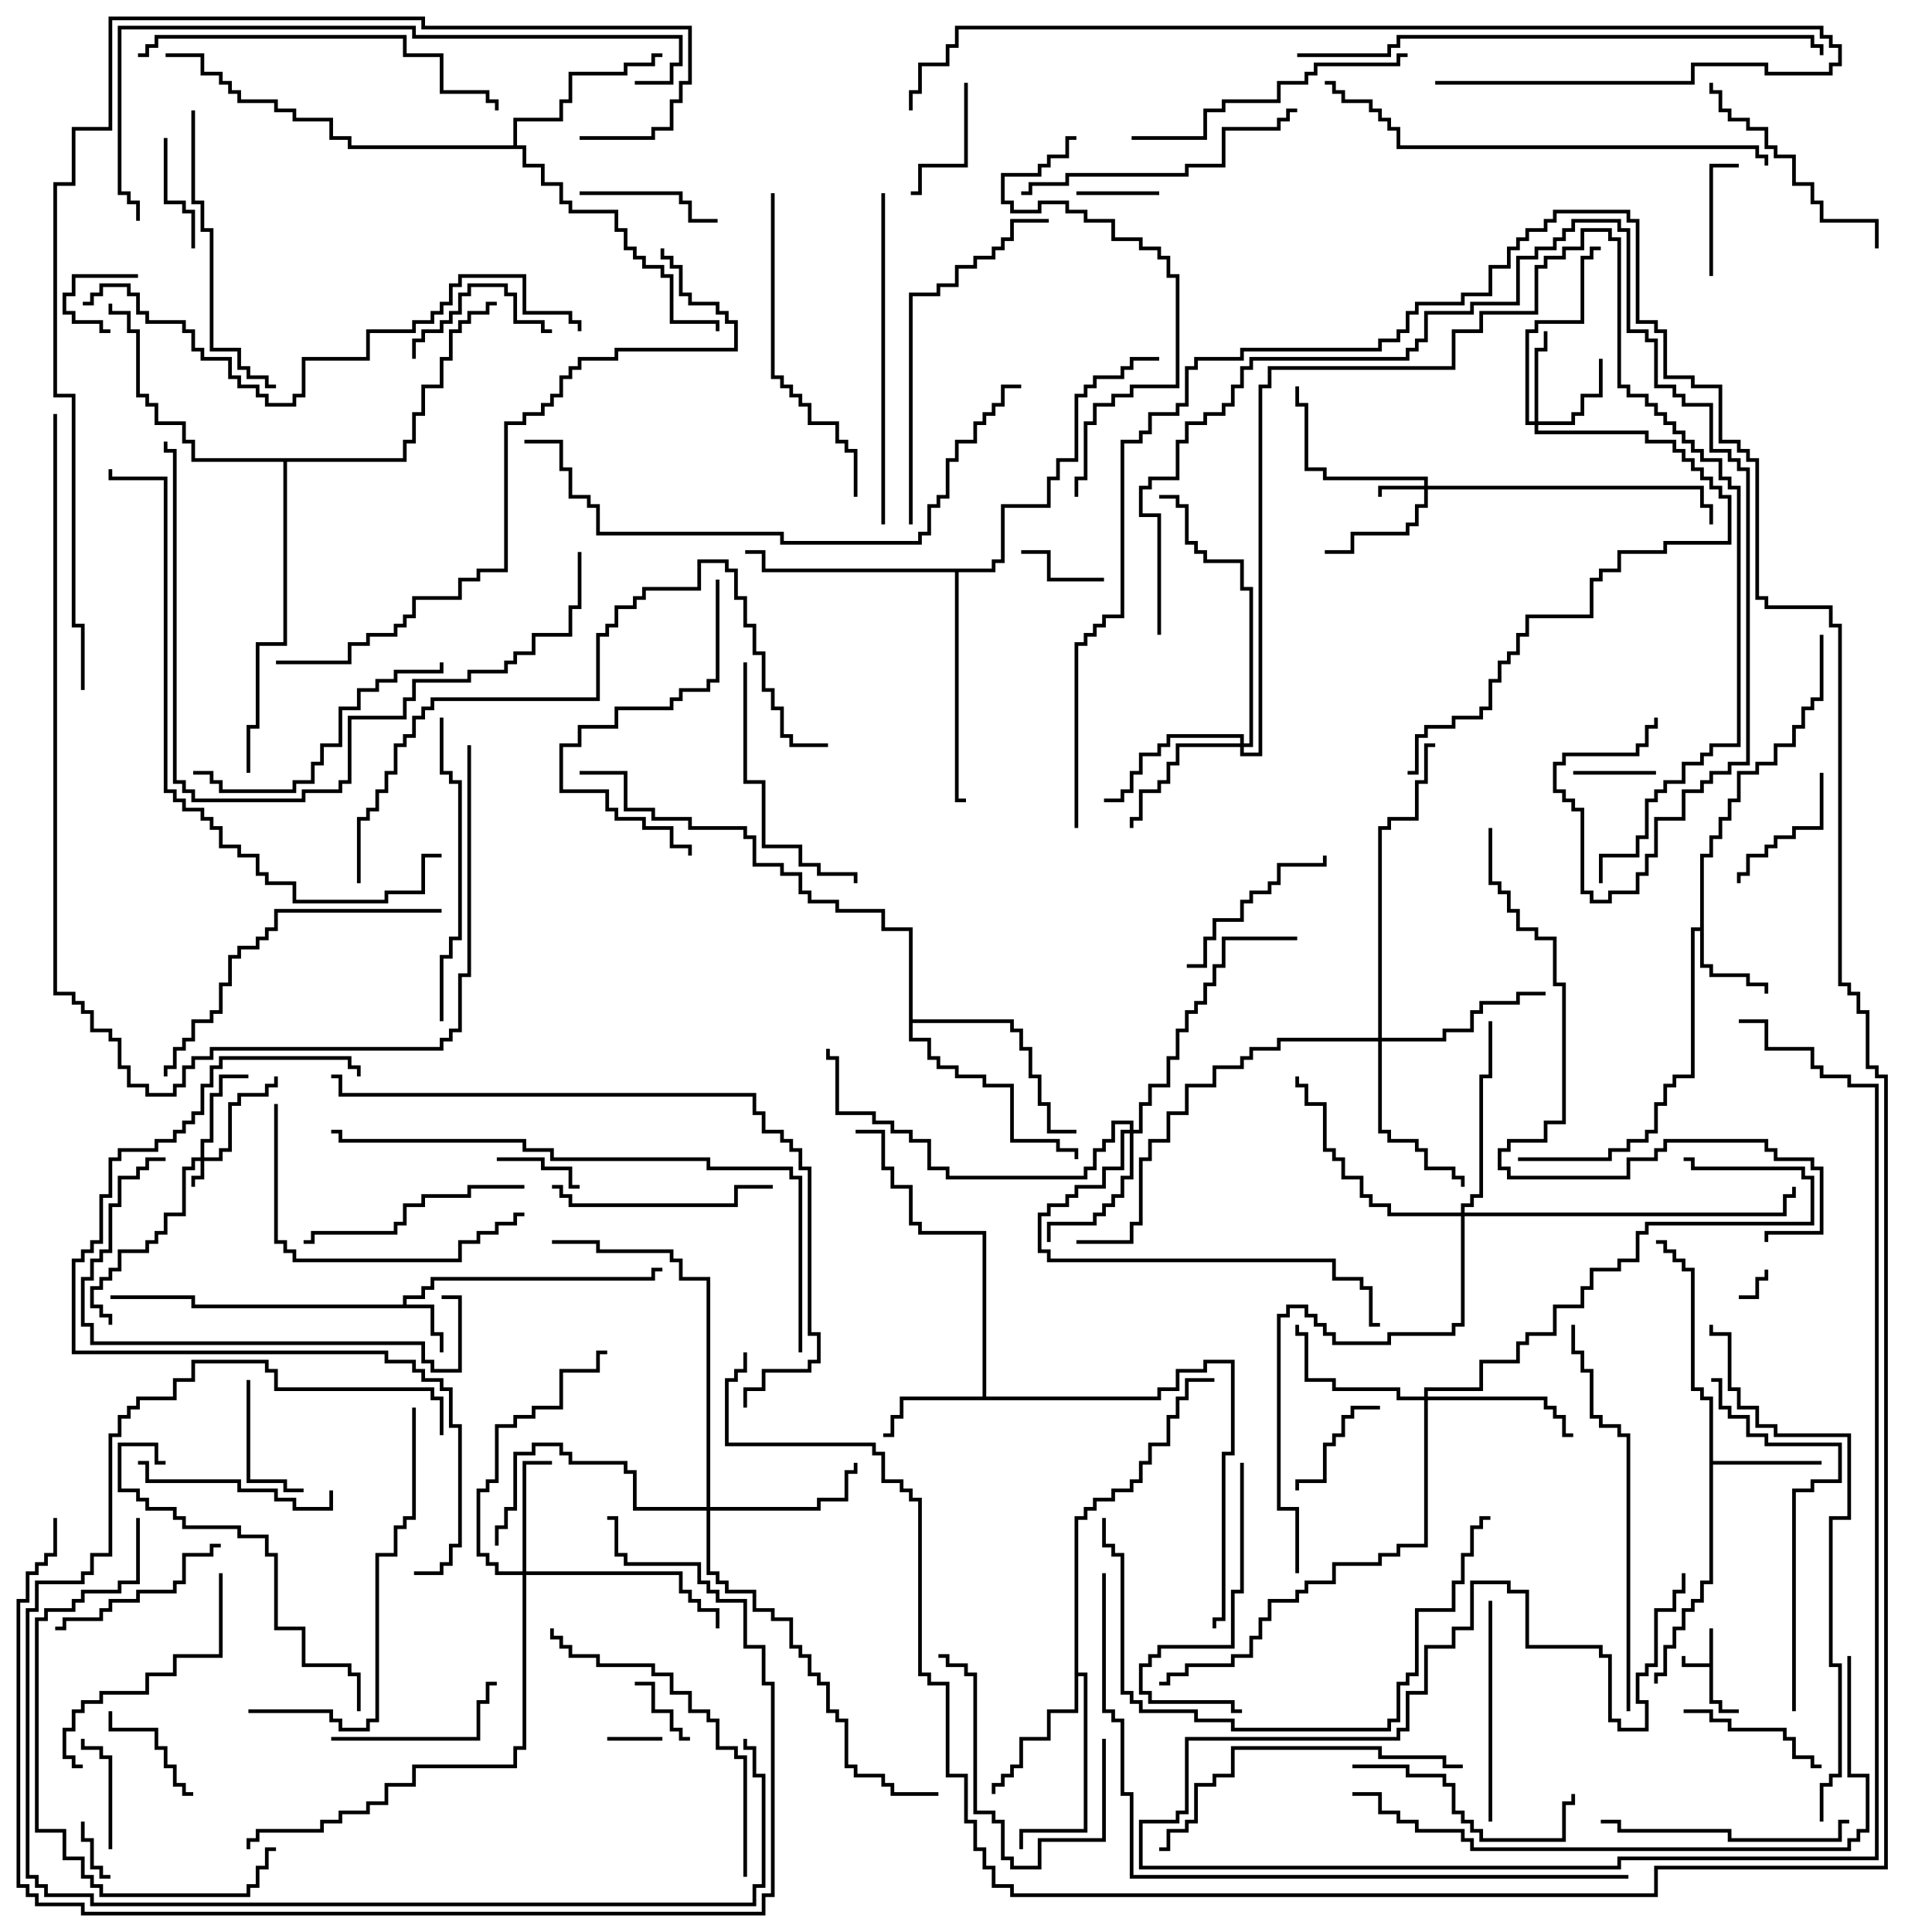 <svg version="1.1" width="105" height="105" xmlns="http://www.w3.org/2000/svg"><path d="M92.9,90.4L92.9,88.5L93.1,88.5L93.1,92.4L93.6,92.4L93.6,92.9L94.5,92.9L94.5,93.1L93.4,93.1L93.4,92.6L92.9,92.6L92.9,90.6L91.4,90.6L91.4,90L91.6,90L91.6,90.4z" stroke="none"/><path d="M21.9,70.9L21.9,70.4L22.9,70.4L22.9,69.9L23.4,69.9L23.4,69.4L35.4,69.4L35.4,68.9L36,68.9L36,69.1L35.6,69.1L35.6,69.6L23.6,69.6L23.6,70.1L23.1,70.1L23.1,70.6L22.1,70.6L22.1,70.9L23.6,70.9L23.6,72.4L24.1,72.4L24.1,73.5L23.9,73.5L23.9,72.6L23.4,72.6L23.4,71.1L10.4,71.1L10.4,70.6L6,70.6L6,70.4L10.6,70.4L10.6,70.9z" stroke="none"/><path d="M92.4,50.4L92.4,46.4L92.9,46.4L92.9,45.4L93.4,45.4L93.4,44.4L93.9,44.4L93.9,43.4L94.4,43.4L94.4,41.9L95.4,41.9L95.4,41.4L96.4,41.4L96.4,40.4L97.4,40.4L97.4,39.4L97.9,39.4L97.9,38.4L98.4,38.4L98.4,37.9L98.9,37.9L98.9,34.5L99.1,34.5L99.1,38.1L98.6,38.1L98.6,38.6L98.1,38.6L98.1,39.6L97.6,39.6L97.6,40.6L96.6,40.6L96.6,41.6L95.6,41.6L95.6,42.1L94.6,42.1L94.6,43.6L94.1,43.6L94.1,44.6L93.6,44.6L93.6,45.6L93.1,45.6L93.1,46.6L92.6,46.6L92.6,52.4L93.1,52.4L93.1,52.9L95.1,52.9L95.1,53.4L96.1,53.4L96.1,54L95.9,54L95.9,53.6L94.9,53.6L94.9,53.1L92.9,53.1L92.9,52.6L92.4,52.6L92.4,50.6L92.1,50.6L92.1,58.6L91.1,58.6L91.1,59.1L90.6,59.1L90.6,60.1L90.1,60.1L90.1,61.6L89.6,61.6L89.6,62.1L88.6,62.1L88.6,62.6L87.6,62.6L87.6,63.1L82.5,63.1L82.5,62.9L87.4,62.9L87.4,62.4L88.4,62.4L88.4,61.9L89.4,61.9L89.4,61.4L89.9,61.4L89.9,59.9L90.4,59.9L90.4,58.9L90.9,58.9L90.9,58.4L91.9,58.4L91.9,50.4z" stroke="none"/><path d="M53.4,75.9L53.4,67.1L49.9,67.1L49.9,66.6L49.4,66.6L49.4,64.6L48.4,64.6L48.4,63.6L47.9,63.6L47.9,61.6L46.5,61.6L46.5,61.4L48.1,61.4L48.1,63.4L48.6,63.4L48.6,64.4L49.6,64.4L49.6,66.4L50.1,66.4L50.1,66.9L53.6,66.9L53.6,75.9L62.9,75.9L62.9,75.4L63.9,75.4L63.9,74.4L65.4,74.4L65.4,73.9L67.1,73.9L67.1,79.1L66.6,79.1L66.6,88.1L66.1,88.1L66.1,88.5L65.9,88.5L65.9,87.9L66.4,87.9L66.4,78.9L66.9,78.9L66.9,74.1L65.6,74.1L65.6,74.6L64.1,74.6L64.1,75.6L63.1,75.6L63.1,76.1L49.1,76.1L49.1,77.1L48.6,77.1L48.6,78.1L48,78.1L48,77.9L48.4,77.9L48.4,76.9L48.9,76.9L48.9,75.9z" stroke="none"/><path d="M92.9,76.1L92.4,76.1L92.4,75.6L91.9,75.6L91.9,69.1L91.4,69.1L91.4,68.6L90.9,68.6L90.9,68.1L90.4,68.1L90.4,67.6L90,67.6L90,67.4L90.6,67.4L90.6,67.9L91.1,67.9L91.1,68.4L91.6,68.4L91.6,68.9L92.1,68.9L92.1,75.4L92.6,75.4L92.6,75.9L93.1,75.9L93.1,79.4L99,79.4L99,79.6L93.1,79.6L93.1,86.1L92.6,86.1L92.6,87.1L92.1,87.1L92.1,87.6L91.6,87.6L91.6,88.6L91.1,88.6L91.1,89.6L90.6,89.6L90.6,91.1L90.1,91.1L90.1,91.5L89.9,91.5L89.9,90.9L90.4,90.9L90.4,89.4L90.9,89.4L90.9,88.4L91.4,88.4L91.4,87.4L91.9,87.4L91.9,86.9L92.4,86.9L92.4,85.9L92.9,85.9z" stroke="none"/><path d="M58.4,82.4L58.9,82.4L58.9,81.9L59.4,81.9L59.4,81.4L60.4,81.4L60.4,80.9L61.4,80.9L61.4,80.4L61.9,80.4L61.9,79.4L62.4,79.4L62.4,78.4L63.4,78.4L63.4,76.9L63.9,76.9L63.9,75.9L64.4,75.9L64.4,74.9L66,74.9L66,75.1L64.6,75.1L64.6,76.1L64.1,76.1L64.1,77.1L63.6,77.1L63.6,78.6L62.6,78.6L62.6,79.6L62.1,79.6L62.1,80.6L61.6,80.6L61.6,81.1L60.6,81.1L60.6,81.6L59.6,81.6L59.6,82.1L59.1,82.1L59.1,82.6L58.6,82.6L58.6,90.9L59.1,90.9L59.1,99.6L55.6,99.6L55.6,100.5L55.4,100.5L55.4,99.4L58.9,99.4L58.9,91.1L58.6,91.1L58.6,93.1L57.1,93.1L57.1,94.6L55.6,94.6L55.6,96.1L55.1,96.1L55.1,96.6L54.6,96.6L54.6,97.1L54.1,97.1L54.1,97.5L53.9,97.5L53.9,96.9L54.4,96.9L54.4,96.4L54.9,96.4L54.9,95.9L55.4,95.9L55.4,94.4L56.9,94.4L56.9,92.9L58.4,92.9z" stroke="none"/><path d="M27.9,7.9L27.9,6.4L30.4,6.4L30.4,5.4L30.9,5.4L30.9,3.9L33.9,3.9L33.9,3.4L35.4,3.4L35.4,2.9L36,2.9L36,3.1L35.6,3.1L35.6,3.6L34.1,3.6L34.1,4.1L31.1,4.1L31.1,5.6L30.6,5.6L30.6,6.6L28.1,6.6L28.1,7.9L28.6,7.9L28.6,8.9L29.6,8.9L29.6,9.9L30.6,9.9L30.6,10.9L31.1,10.9L31.1,11.4L33.6,11.4L33.6,12.4L34.1,12.4L34.1,13.4L34.6,13.4L34.6,13.9L35.1,13.9L35.1,14.4L36.1,14.4L36.1,14.9L36.6,14.9L36.6,17.4L39.1,17.4L39.1,18L38.9,18L38.9,17.6L36.4,17.6L36.4,15.1L35.9,15.1L35.9,14.6L34.9,14.6L34.9,14.1L34.4,14.1L34.4,13.6L33.9,13.6L33.9,12.6L33.4,12.6L33.4,11.6L30.9,11.6L30.9,11.1L30.4,11.1L30.4,10.1L29.4,10.1L29.4,9.1L28.4,9.1L28.4,8.1L18.9,8.1L18.9,7.6L17.9,7.6L17.9,6.6L15.9,6.6L15.9,6.1L14.9,6.1L14.9,5.6L12.9,5.6L12.9,5.1L12.4,5.1L12.4,4.6L11.9,4.6L11.9,4.1L10.9,4.1L10.9,3.1L9,3.1L9,2.9L11.1,2.9L11.1,3.9L12.1,3.9L12.1,4.4L12.6,4.4L12.6,4.9L13.1,4.9L13.1,5.4L15.1,5.4L15.1,5.9L16.1,5.9L16.1,6.4L18.1,6.4L18.1,7.4L19.1,7.4L19.1,7.9z" stroke="none"/><path d="M49.4,50.6L47.9,50.6L47.9,49.6L45.4,49.6L45.4,49.1L43.9,49.1L43.9,48.6L43.4,48.6L43.4,47.6L42.4,47.6L42.4,47.1L40.9,47.1L40.9,45.6L40.4,45.6L40.4,45.1L37.4,45.1L37.4,44.6L35.4,44.6L35.4,44.1L33.9,44.1L33.9,42.1L31.5,42.1L31.5,41.9L34.1,41.9L34.1,43.9L35.6,43.9L35.6,44.4L37.6,44.4L37.6,44.9L40.6,44.9L40.6,45.4L41.1,45.4L41.1,46.9L42.6,46.9L42.6,47.4L43.6,47.4L43.6,48.4L44.1,48.4L44.1,48.9L45.6,48.9L45.6,49.4L48.1,49.4L48.1,50.4L49.6,50.4L49.6,55.4L55.1,55.4L55.1,55.9L55.6,55.9L55.6,56.9L56.1,56.9L56.1,58.4L56.6,58.4L56.6,59.9L57.1,59.9L57.1,61.4L58.5,61.4L58.5,61.6L56.9,61.6L56.9,60.1L56.4,60.1L56.4,58.6L55.9,58.6L55.9,57.1L55.4,57.1L55.4,56.1L54.9,56.1L54.9,55.6L49.6,55.6L49.6,56.4L50.6,56.4L50.6,57.4L51.1,57.4L51.1,57.9L52.1,57.9L52.1,58.4L53.6,58.4L53.6,58.9L55.1,58.9L55.1,61.9L57.6,61.9L57.6,62.4L58.6,62.4L58.6,63L58.4,63L58.4,62.6L57.4,62.6L57.4,62.1L54.9,62.1L54.9,59.1L53.4,59.1L53.4,58.6L51.9,58.6L51.9,58.1L50.9,58.1L50.9,57.6L50.4,57.6L50.4,56.6L49.4,56.6z" stroke="none"/><path d="M53.9,30.9L53.9,30.4L54.4,30.4L54.4,27.4L56.9,27.4L56.9,25.9L57.4,25.9L57.4,24.9L58.4,24.9L58.4,21.4L58.9,21.4L58.9,20.9L59.4,20.9L59.4,20.4L60.9,20.4L60.9,19.9L61.4,19.9L61.4,19.4L63,19.4L63,19.6L61.6,19.6L61.6,20.1L61.1,20.1L61.1,20.6L59.6,20.6L59.6,21.1L59.1,21.1L59.1,21.6L58.6,21.6L58.6,25.1L57.6,25.1L57.6,26.1L57.1,26.1L57.1,27.6L54.6,27.6L54.6,30.6L54.1,30.6L54.1,31.1L52.1,31.1L52.1,43.4L52.5,43.4L52.5,43.6L51.9,43.6L51.9,31.1L41.4,31.1L41.4,30.1L40.5,30.1L40.5,29.9L41.6,29.9L41.6,30.9z" stroke="none"/><path d="M21.9,24.9L21.9,23.9L22.4,23.9L22.4,22.4L22.9,22.4L22.9,20.9L23.9,20.9L23.9,19.4L24.4,19.4L24.4,17.9L24.9,17.9L24.9,17.4L25.4,17.4L25.4,16.9L26.4,16.9L26.4,16.4L27,16.4L27,16.6L26.6,16.6L26.6,17.1L25.6,17.1L25.6,17.6L25.1,17.6L25.1,18.1L24.6,18.1L24.6,19.6L24.1,19.6L24.1,21.1L23.1,21.1L23.1,22.6L22.6,22.6L22.6,24.1L22.1,24.1L22.1,25.1L15.6,25.1L15.6,35.1L14.1,35.1L14.1,39.6L13.6,39.6L13.6,42L13.4,42L13.4,39.4L13.9,39.4L13.9,34.9L15.4,34.9L15.4,25.1L10.4,25.1L10.4,24.1L9.9,24.1L9.9,23.1L8.4,23.1L8.4,22.1L7.9,22.1L7.9,21.6L7.4,21.6L7.4,18.1L6.9,18.1L6.9,17.1L5.9,17.1L5.9,16.5L6.1,16.5L6.1,16.9L7.1,16.9L7.1,17.9L7.6,17.9L7.6,21.4L8.1,21.4L8.1,21.9L8.6,21.9L8.6,22.9L10.1,22.9L10.1,23.9L10.6,23.9L10.6,24.9z" stroke="none"/><path d="M10.9,62.9L10.9,61.9L11.4,61.9L11.4,59.4L11.9,59.4L11.9,58.4L13.5,58.4L13.5,58.6L12.1,58.6L12.1,59.6L11.6,59.6L11.6,62.1L11.1,62.1L11.1,62.9L11.9,62.9L11.9,62.4L12.4,62.4L12.4,59.9L12.9,59.9L12.9,59.4L14.4,59.4L14.4,58.9L14.9,58.9L14.9,58.5L15.1,58.5L15.1,59.1L14.6,59.1L14.6,59.6L13.1,59.6L13.1,60.1L12.6,60.1L12.6,62.6L12.1,62.6L12.1,63.1L11.1,63.1L11.1,64.1L10.6,64.1L10.6,64.5L10.4,64.5L10.4,63.9L10.9,63.9L10.9,63.1L10.6,63.1L10.6,63.6L10.1,63.6L10.1,66.1L9.1,66.1L9.1,67.1L8.6,67.1L8.6,67.6L8.1,67.6L8.1,68.1L6.6,68.1L6.6,69.1L6.1,69.1L6.1,69.6L5.6,69.6L5.6,70.1L5.1,70.1L5.1,70.9L5.6,70.9L5.6,71.4L6.1,71.4L6.1,72L5.9,72L5.9,71.6L5.4,71.6L5.4,71.1L4.9,71.1L4.9,69.9L5.4,69.9L5.4,69.4L5.9,69.4L5.9,68.9L6.4,68.9L6.4,67.9L7.9,67.9L7.9,67.4L8.4,67.4L8.4,66.9L8.9,66.9L8.9,65.9L9.9,65.9L9.9,63.4L10.4,63.4L10.4,62.9z" stroke="none"/><path d="M77.4,26.4L77.4,26.1L71.9,26.1L71.9,25.6L70.9,25.6L70.9,22.1L70.4,22.1L70.4,21L70.6,21L70.6,21.9L71.1,21.9L71.1,25.4L72.1,25.4L72.1,25.9L77.6,25.9L77.6,26.4L92.6,26.4L92.6,27.4L93.1,27.4L93.1,28.5L92.9,28.5L92.9,27.6L92.4,27.6L92.4,26.6L77.6,26.6L77.6,27.6L77.1,27.6L77.1,28.6L76.6,28.6L76.6,29.1L73.6,29.1L73.6,30.1L72,30.1L72,29.9L73.4,29.9L73.4,28.9L76.4,28.9L76.4,28.4L76.9,28.4L76.9,27.4L77.4,27.4L77.4,26.6L75.1,26.6L75.1,27L74.9,27L74.9,26.4z" stroke="none"/><path d="M83.4,22.9L83.4,18.9L83.9,18.9L83.9,18L84.1,18L84.1,19.1L83.6,19.1L83.6,22.9L85.4,22.9L85.4,22.4L85.9,22.4L85.9,21.4L86.9,21.4L86.9,19.5L87.1,19.5L87.1,21.6L86.1,21.6L86.1,22.6L85.6,22.6L85.6,23.1L83.6,23.1L83.6,23.4L89.6,23.4L89.6,23.9L91.1,23.9L91.1,24.4L91.6,24.4L91.6,24.9L92.1,24.9L92.1,25.4L92.6,25.4L92.6,25.9L93.1,25.9L93.1,26.4L93.6,26.4L93.6,26.9L94.1,26.9L94.1,29.6L90.6,29.6L90.6,30.1L88.1,30.1L88.1,31.1L87.1,31.1L87.1,31.6L86.6,31.6L86.6,33.6L83.1,33.6L83.1,34.6L82.6,34.6L82.6,35.6L82.1,35.6L82.1,36.1L81.6,36.1L81.6,37.1L81.1,37.1L81.1,38.6L80.6,38.6L80.6,39.1L79.1,39.1L79.1,39.6L77.6,39.6L77.6,40.1L77.1,40.1L77.1,42.1L76.5,42.1L76.5,41.9L76.9,41.9L76.9,39.9L77.4,39.9L77.4,39.4L78.9,39.4L78.9,38.9L80.4,38.9L80.4,38.4L80.9,38.4L80.9,36.9L81.4,36.9L81.4,35.9L81.9,35.9L81.9,35.4L82.4,35.4L82.4,34.4L82.9,34.4L82.9,33.4L86.4,33.4L86.4,31.4L86.9,31.4L86.9,30.9L87.9,30.9L87.9,29.9L90.4,29.9L90.4,29.4L93.9,29.4L93.9,27.1L93.4,27.1L93.4,26.6L92.9,26.6L92.9,26.1L92.4,26.1L92.4,25.6L91.9,25.6L91.9,25.1L91.4,25.1L91.4,24.6L90.9,24.6L90.9,24.1L89.4,24.1L89.4,23.6L83.4,23.6L83.4,23.1L82.9,23.1L82.9,17.9L83.4,17.9L83.4,17.4L85.9,17.4L85.9,13.9L86.4,13.9L86.4,13.4L87,13.4L87,13.6L86.6,13.6L86.6,14.1L86.1,14.1L86.1,17.6L83.6,17.6L83.6,18.1L83.1,18.1L83.1,22.9z" stroke="none"/><path d="M28.4,85.4L28.4,79.4L30,79.4L30,79.6L28.6,79.6L28.6,85.4L37.1,85.4L37.1,86.4L37.6,86.4L37.6,86.9L38.1,86.9L38.1,87.4L39.1,87.4L39.1,88.5L38.9,88.5L38.9,87.6L37.9,87.6L37.9,87.1L37.4,87.1L37.4,86.6L36.9,86.6L36.9,85.6L28.6,85.6L28.6,95.1L28.1,95.1L28.1,96.1L22.6,96.1L22.6,97.1L21.1,97.1L21.1,98.1L20.1,98.1L20.1,98.6L18.6,98.6L18.6,99.1L17.6,99.1L17.6,99.6L14.1,99.6L14.1,100.1L13.6,100.1L13.6,100.5L13.4,100.5L13.4,99.9L13.9,99.9L13.9,99.4L17.4,99.4L17.4,98.9L18.4,98.9L18.4,98.4L19.9,98.4L19.9,97.9L20.9,97.9L20.9,96.9L22.4,96.9L22.4,95.9L27.9,95.9L27.9,94.9L28.4,94.9L28.4,85.6L26.9,85.6L26.9,85.1L26.4,85.1L26.4,84.6L25.9,84.6L25.9,80.9L26.4,80.9L26.4,80.4L26.9,80.4L26.9,77.4L27.9,77.4L27.9,76.9L28.9,76.9L28.9,76.4L30.4,76.4L30.4,74.4L32.4,74.4L32.4,73.4L33,73.4L33,73.6L32.6,73.6L32.6,74.6L30.6,74.6L30.6,76.6L29.1,76.6L29.1,77.1L28.1,77.1L28.1,77.6L27.1,77.6L27.1,80.6L26.6,80.6L26.6,81.1L26.1,81.1L26.1,84.4L26.6,84.4L26.6,84.9L27.1,84.9L27.1,85.4z" stroke="none"/><path d="M61.4,61.4L61.4,61.1L60.6,61.1L60.6,62.1L60.1,62.1L60.1,62.6L59.6,62.6L59.6,63.6L59.1,63.6L59.1,64.1L51.4,64.1L51.4,63.6L50.4,63.6L50.4,62.1L49.4,62.1L49.4,61.6L48.4,61.6L48.4,61.1L47.4,61.1L47.4,60.6L45.4,60.6L45.4,57.6L44.9,57.6L44.9,57L45.1,57L45.1,57.4L45.6,57.4L45.6,60.4L47.6,60.4L47.6,60.9L48.6,60.9L48.6,61.4L49.6,61.4L49.6,61.9L50.6,61.9L50.6,63.4L51.6,63.4L51.6,63.9L58.9,63.9L58.9,63.4L59.4,63.4L59.4,62.4L59.9,62.4L59.9,61.9L60.4,61.9L60.4,60.9L61.6,60.9L61.6,61.4L61.9,61.4L61.9,59.9L62.4,59.9L62.4,58.9L63.4,58.9L63.4,57.4L63.9,57.4L63.9,55.9L64.4,55.9L64.4,54.9L64.9,54.9L64.9,54.4L65.4,54.4L65.4,53.4L65.9,53.4L65.9,52.4L66.4,52.4L66.4,50.9L70.5,50.9L70.5,51.1L66.6,51.1L66.6,52.6L66.1,52.6L66.1,53.6L65.6,53.6L65.6,54.6L65.1,54.6L65.1,55.1L64.6,55.1L64.6,56.1L64.1,56.1L64.1,57.6L63.6,57.6L63.6,59.1L62.6,59.1L62.6,60.1L62.1,60.1L62.1,61.6L61.6,61.6L61.6,64.1L61.1,64.1L61.1,65.1L60.6,65.1L60.6,65.6L60.1,65.6L60.1,66.1L59.6,66.1L59.6,66.6L57.1,66.6L57.1,67.5L56.9,67.5L56.9,66.4L59.4,66.4L59.4,65.9L59.9,65.9L59.9,65.4L60.4,65.4L60.4,64.9L60.9,64.9L60.9,63.9L61.4,63.9L61.4,61.6L61.1,61.6L61.1,63.6L60.1,63.6L60.1,64.6L58.6,64.6L58.6,65.1L58.1,65.1L58.1,65.6L57.1,65.6L57.1,66.1L56.6,66.1L56.6,67.9L57.1,67.9L57.1,68.4L72.6,68.4L72.6,69.4L74.1,69.4L74.1,69.9L74.6,69.9L74.6,71.9L75,71.9L75,72.1L74.4,72.1L74.4,70.1L73.9,70.1L73.9,69.6L72.4,69.6L72.4,68.6L56.9,68.6L56.9,68.1L56.4,68.1L56.4,65.9L56.9,65.9L56.9,65.4L57.9,65.4L57.9,64.9L58.4,64.9L58.4,64.4L59.9,64.4L59.9,63.4L60.9,63.4L60.9,61.4z" stroke="none"/><path d="M67.4,40.4L67.4,40.1L63.6,40.1L63.6,40.6L63.1,40.6L63.1,41.1L62.1,41.1L62.1,42.1L61.6,42.1L61.6,43.1L61.1,43.1L61.1,43.6L60,43.6L60,43.4L60.9,43.4L60.9,42.9L61.4,42.9L61.4,41.9L61.9,41.9L61.9,40.9L62.9,40.9L62.9,40.4L63.4,40.4L63.4,39.9L67.6,39.9L67.6,40.4L67.9,40.4L67.9,32.1L67.4,32.1L67.4,30.6L65.4,30.6L65.4,30.1L64.9,30.1L64.9,29.6L64.4,29.6L64.4,27.6L63.9,27.6L63.9,27.1L63,27.1L63,26.9L64.1,26.9L64.1,27.4L64.6,27.4L64.6,29.4L65.1,29.4L65.1,29.9L65.6,29.9L65.6,30.4L67.6,30.4L67.6,31.9L68.1,31.9L68.1,40.6L67.6,40.6L67.6,40.9L68.4,40.9L68.4,20.9L68.9,20.9L68.9,19.9L78.9,19.9L78.9,17.9L80.4,17.9L80.4,16.9L83.4,16.9L83.4,14.4L83.9,14.4L83.9,13.9L84.9,13.9L84.9,13.4L85.9,13.4L85.9,12.4L87.6,12.4L87.6,12.9L88.1,12.9L88.1,20.9L88.6,20.9L88.6,21.4L89.6,21.4L89.6,21.9L90.1,21.9L90.1,22.4L90.6,22.4L90.6,22.9L91.1,22.9L91.1,23.4L91.6,23.4L91.6,23.9L92.1,23.9L92.1,24.4L92.6,24.4L92.6,24.9L93.6,24.9L93.6,25.9L94.1,25.9L94.1,26.4L94.6,26.4L94.6,40.6L93.1,40.6L93.1,41.1L92.6,41.1L92.6,41.6L91.6,41.6L91.6,42.6L90.6,42.6L90.6,43.1L90.1,43.1L90.1,43.6L89.6,43.6L89.6,45.6L89.1,45.6L89.1,46.6L87.1,46.6L87.1,48L86.9,48L86.9,46.4L88.9,46.4L88.9,45.4L89.4,45.4L89.4,43.4L89.9,43.4L89.9,42.9L90.4,42.9L90.4,42.4L91.4,42.4L91.4,41.4L92.4,41.4L92.4,40.9L92.9,40.9L92.9,40.4L94.4,40.4L94.4,26.6L93.9,26.6L93.9,26.1L93.4,26.1L93.4,25.1L92.4,25.1L92.4,24.6L91.9,24.6L91.9,24.1L91.4,24.1L91.4,23.6L90.9,23.6L90.9,23.1L90.4,23.1L90.4,22.6L89.9,22.6L89.9,22.1L89.4,22.1L89.4,21.6L88.4,21.6L88.4,21.1L87.9,21.1L87.9,13.1L87.4,13.1L87.4,12.6L86.1,12.6L86.1,13.6L85.1,13.6L85.1,14.1L84.1,14.1L84.1,14.6L83.6,14.6L83.6,17.1L80.6,17.1L80.6,18.1L79.1,18.1L79.1,20.1L69.1,20.1L69.1,21.1L68.6,21.1L68.6,41.1L67.4,41.1L67.4,40.6L64.1,40.6L64.1,41.6L63.6,41.6L63.6,42.6L63.1,42.6L63.1,43.1L62.1,43.1L62.1,44.6L61.6,44.6L61.6,45L61.4,45L61.4,44.4L61.9,44.4L61.9,42.9L62.9,42.9L62.9,42.4L63.4,42.4L63.4,41.4L63.9,41.4L63.9,40.4z" stroke="none"/><path d="M77.4,75.9L77.4,75.4L80.4,75.4L80.4,73.9L82.4,73.9L82.4,72.9L82.9,72.9L82.9,72.4L84.4,72.4L84.4,70.9L85.9,70.9L85.9,69.9L86.4,69.9L86.4,68.9L87.9,68.9L87.9,68.4L88.9,68.4L88.9,66.9L89.4,66.9L89.4,66.4L98.4,66.4L98.4,64.1L97.9,64.1L97.9,63.6L91.9,63.6L91.9,63.1L91.5,63.1L91.5,62.9L92.1,62.9L92.1,63.4L98.1,63.4L98.1,63.9L98.6,63.9L98.6,66.6L89.6,66.6L89.6,67.1L89.1,67.1L89.1,68.6L88.1,68.6L88.1,69.1L86.6,69.1L86.6,70.1L86.1,70.1L86.1,71.1L84.6,71.1L84.6,72.6L83.1,72.6L83.1,73.1L82.6,73.1L82.6,74.1L80.6,74.1L80.6,75.6L77.6,75.6L77.6,75.9L84.1,75.9L84.1,76.4L84.6,76.4L84.6,76.9L85.1,76.9L85.1,77.9L85.5,77.9L85.5,78.1L84.9,78.1L84.9,77.1L84.4,77.1L84.4,76.6L83.9,76.6L83.9,76.1L77.6,76.1L77.6,84.1L76.1,84.1L76.1,84.6L75.1,84.6L75.1,85.1L72.6,85.1L72.6,86.1L71.1,86.1L71.1,86.6L70.6,86.6L70.6,87.1L69.1,87.1L69.1,88.1L68.6,88.1L68.6,89.1L68.1,89.1L68.1,90.1L67.1,90.1L67.1,90.6L64.6,90.6L64.6,91.1L63.6,91.1L63.6,91.6L63,91.6L63,91.4L63.4,91.4L63.4,90.9L64.4,90.9L64.4,90.4L66.9,90.4L66.9,89.9L67.9,89.9L67.9,88.9L68.4,88.9L68.4,87.9L68.9,87.9L68.9,86.9L70.4,86.9L70.4,86.4L70.9,86.4L70.9,85.9L72.4,85.9L72.4,84.9L74.9,84.9L74.9,84.4L75.9,84.4L75.9,83.9L77.4,83.9L77.4,76.1L75.9,76.1L75.9,75.6L72.4,75.6L72.4,75.1L70.9,75.1L70.9,72.6L70.4,72.6L70.4,72L70.6,72L70.6,72.4L71.1,72.4L71.1,74.9L72.6,74.9L72.6,75.4L76.1,75.4L76.1,75.9z" stroke="none"/><path d="M38.4,81.9L38.4,69.6L36.9,69.6L36.9,68.6L36.4,68.6L36.4,68.1L32.4,68.1L32.4,67.6L30,67.6L30,67.4L32.6,67.4L32.6,67.9L36.6,67.9L36.6,68.4L37.1,68.4L37.1,69.4L38.6,69.4L38.6,81.9L44.4,81.9L44.4,81.4L45.9,81.4L45.9,79.9L46.4,79.9L46.4,79.5L46.6,79.5L46.6,80.1L46.1,80.1L46.1,81.6L44.6,81.6L44.6,82.1L38.6,82.1L38.6,85.4L39.1,85.4L39.1,85.9L39.6,85.9L39.6,86.4L41.1,86.4L41.1,87.4L42.1,87.4L42.1,87.9L43.1,87.9L43.1,89.4L43.6,89.4L43.6,89.9L44.1,89.9L44.1,90.9L44.6,90.9L44.6,91.4L45.1,91.4L45.1,92.9L45.6,92.9L45.6,93.4L46.1,93.4L46.1,95.9L46.6,95.9L46.6,96.4L48.1,96.4L48.1,96.9L48.6,96.9L48.6,97.4L51,97.4L51,97.6L48.4,97.6L48.4,97.1L47.9,97.1L47.9,96.6L46.4,96.6L46.4,96.1L45.9,96.1L45.9,93.6L45.4,93.6L45.4,93.1L44.9,93.1L44.9,91.6L44.4,91.6L44.4,91.1L43.9,91.1L43.9,90.1L43.4,90.1L43.4,89.6L42.9,89.6L42.9,88.1L41.9,88.1L41.9,87.6L40.9,87.6L40.9,86.6L39.4,86.6L39.4,86.1L38.9,86.1L38.9,85.6L38.4,85.6L38.4,82.1L34.4,82.1L34.4,80.1L33.9,80.1L33.9,79.6L30.9,79.6L30.9,79.1L30.4,79.1L30.4,78.6L29.1,78.6L29.1,79.1L28.1,79.1L28.1,82.1L27.6,82.1L27.6,83.1L27.1,83.1L27.1,84L26.9,84L26.9,82.9L27.4,82.9L27.4,81.9L27.9,81.9L27.9,78.9L28.9,78.9L28.9,78.4L30.6,78.4L30.6,78.9L31.1,78.9L31.1,79.4L34.1,79.4L34.1,79.9L34.6,79.9L34.6,81.9z" stroke="none"/><path d="M74.9,56.4L74.9,44.9L75.4,44.9L75.4,44.4L76.9,44.4L76.9,42.4L77.4,42.4L77.4,40.4L78,40.4L78,40.6L77.6,40.6L77.6,42.6L77.1,42.6L77.1,44.6L75.6,44.6L75.6,45.1L75.1,45.1L75.1,56.4L78.4,56.4L78.4,55.9L79.9,55.9L79.9,54.9L80.4,54.9L80.4,54.4L82.4,54.4L82.4,53.9L84,53.9L84,54.1L82.6,54.1L82.6,54.6L80.6,54.6L80.6,55.1L80.1,55.1L80.1,56.1L78.6,56.1L78.6,56.6L75.1,56.6L75.1,61.4L75.6,61.4L75.6,61.9L77.1,61.9L77.1,62.4L77.6,62.4L77.6,63.4L79.1,63.4L79.1,63.9L79.6,63.9L79.6,64.5L79.4,64.5L79.4,64.1L78.9,64.1L78.9,63.6L77.4,63.6L77.4,62.6L76.9,62.6L76.9,62.1L75.4,62.1L75.4,61.6L74.9,61.6L74.9,56.6L69.6,56.6L69.6,57.1L68.1,57.1L68.1,57.6L67.6,57.6L67.6,58.1L66.1,58.1L66.1,59.1L64.6,59.1L64.6,60.6L63.6,60.6L63.6,62.1L62.6,62.1L62.6,63.1L62.1,63.1L62.1,66.6L61.6,66.6L61.6,67.6L58.5,67.6L58.5,67.4L61.4,67.4L61.4,66.4L61.9,66.4L61.9,62.9L62.4,62.9L62.4,61.9L63.4,61.9L63.4,60.4L64.4,60.4L64.4,58.9L65.9,58.9L65.9,57.9L67.4,57.9L67.4,57.4L67.9,57.4L67.9,56.9L69.4,56.9L69.4,56.4z" stroke="none"/><path d="M79.4,65.9L79.4,65.4L79.9,65.4L79.9,64.9L80.4,64.9L80.4,58.4L80.9,58.4L80.9,55.5L81.1,55.5L81.1,58.6L80.6,58.6L80.6,65.1L80.1,65.1L80.1,65.6L79.6,65.6L79.6,65.9L96.9,65.9L96.9,64.9L97.4,64.9L97.4,64.5L97.6,64.5L97.6,65.1L97.1,65.1L97.1,66.1L79.6,66.1L79.6,72.1L79.1,72.1L79.1,72.6L75.6,72.6L75.6,73.1L72.4,73.1L72.4,72.6L71.9,72.6L71.9,72.1L71.4,72.1L71.4,71.6L70.9,71.6L70.9,71.1L70.1,71.1L70.1,71.6L69.6,71.6L69.6,81.9L70.6,81.9L70.6,85.5L70.4,85.5L70.4,82.1L69.4,82.1L69.4,71.4L69.9,71.4L69.9,70.9L71.1,70.9L71.1,71.4L71.6,71.4L71.6,71.9L72.1,71.9L72.1,72.4L72.6,72.4L72.6,72.9L75.4,72.9L75.4,72.4L78.9,72.4L78.9,71.9L79.4,71.9L79.4,66.1L75.4,66.1L75.4,65.6L74.4,65.6L74.4,65.1L73.9,65.1L73.9,64.1L72.9,64.1L72.9,63.1L72.4,63.1L72.4,62.6L71.9,62.6L71.9,60.1L70.9,60.1L70.9,59.1L70.4,59.1L70.4,58.5L70.6,58.5L70.6,58.9L71.1,58.9L71.1,59.9L72.1,59.9L72.1,62.4L72.6,62.4L72.6,62.9L73.1,62.9L73.1,63.9L74.1,63.9L74.1,64.9L74.6,64.9L74.6,65.4L75.6,65.4L75.6,65.9z" stroke="none"/><path d="M94.5,70.6L94.5,70.4L95.4,70.4L95.4,69.4L95.9,69.4L95.9,69L96.1,69L96.1,69.6L95.6,69.6L95.6,70.6z" stroke="none"/><path d="M36,94.4L36,94.6L33,94.6L33,94.4z" stroke="none"/><path d="M6,101.9L6,102.1L5.4,102.1L5.4,101.6L4.9,101.6L4.9,100.1L4.4,100.1L4.4,99L4.6,99L4.6,99.9L5.1,99.9L5.1,101.4L5.6,101.4L5.6,101.9z" stroke="none"/><path d="M7.5,14.9L7.5,15.1L4.1,15.1L4.1,16.1L3.6,16.1L3.6,16.9L4.1,16.9L4.1,17.4L5.6,17.4L5.6,17.9L6,17.9L6,18.1L5.4,18.1L5.4,17.6L3.9,17.6L3.9,17.1L3.4,17.1L3.4,15.9L3.9,15.9L3.9,14.9z" stroke="none"/><path d="M34.5,91.6L34.5,91.4L35.6,91.4L35.6,92.9L36.6,92.9L36.6,93.9L37.1,93.9L37.1,94.4L37.5,94.4L37.5,94.6L36.9,94.6L36.9,94.1L36.4,94.1L36.4,93.1L35.4,93.1L35.4,91.6z" stroke="none"/><path d="M90,41.9L90,42.1L85.5,42.1L85.5,41.9z" stroke="none"/><path d="M63,10.4L63,10.6L58.5,10.6L58.5,10.4z" stroke="none"/><path d="M60,31.4L60,31.6L56.9,31.6L56.9,30.1L55.5,30.1L55.5,29.9L57.1,29.9L57.1,31.4z" stroke="none"/><path d="M31.5,64.4L31.5,64.6L30.9,64.6L30.9,63.6L29.4,63.6L29.4,63.1L27,63.1L27,62.9L29.6,62.9L29.6,63.4L31.1,63.4L31.1,64.4z" stroke="none"/><path d="M93.1,15L92.9,15L92.9,8.9L94.5,8.9L94.5,9.1L93.1,9.1z" stroke="none"/><path d="M6.1,100.5L5.9,100.5L5.9,95.6L5.4,95.6L5.4,95.1L4.4,95.1L4.4,94.5L4.6,94.5L4.6,94.9L5.6,94.9L5.6,95.4L6.1,95.4z" stroke="none"/><path d="M8.9,7.5L9.1,7.5L9.1,10.9L10.1,10.9L10.1,11.4L10.6,11.4L10.6,13.5L10.4,13.5L10.4,11.6L9.9,11.6L9.9,11.1L8.9,11.1z" stroke="none"/><path d="M75,76.4L75,76.6L73.6,76.6L73.6,77.1L73.1,77.1L73.1,78.1L72.6,78.1L72.6,78.6L72.1,78.6L72.1,80.6L70.6,80.6L70.6,81L70.4,81L70.4,80.4L71.9,80.4L71.9,78.4L72.4,78.4L72.4,77.9L72.9,77.9L72.9,76.9L73.4,76.9L73.4,76.4z" stroke="none"/><path d="M5.9,93L6.1,93L6.1,93.9L8.6,93.9L8.6,94.9L9.1,94.9L9.1,95.9L9.6,95.9L9.6,96.9L10.1,96.9L10.1,97.4L10.5,97.4L10.5,97.6L9.9,97.6L9.9,97.1L9.4,97.1L9.4,96.1L8.9,96.1L8.9,95.1L8.4,95.1L8.4,94.1L5.9,94.1z" stroke="none"/><path d="M52.4,4.5L52.6,4.5L52.6,9.1L50.1,9.1L50.1,10.6L49.5,10.6L49.5,10.4L49.9,10.4L49.9,8.9L52.4,8.9z" stroke="none"/><path d="M13.4,75L13.6,75L13.6,80.4L15.6,80.4L15.6,80.9L16.5,80.9L16.5,81.1L15.4,81.1L15.4,80.6L13.4,80.6z" stroke="none"/><path d="M98.9,42L99.1,42L99.1,45.1L97.6,45.1L97.6,45.6L96.6,45.6L96.6,46.1L96.1,46.1L96.1,46.6L95.1,46.6L95.1,47.6L94.6,47.6L94.6,48L94.4,48L94.4,47.4L94.9,47.4L94.9,46.4L95.9,46.4L95.9,45.9L96.4,45.9L96.4,45.4L97.4,45.4L97.4,44.9L98.9,44.9z" stroke="none"/><path d="M22.6,19.5L22.4,19.5L22.4,18.4L22.9,18.4L22.9,17.9L23.9,17.9L23.9,17.4L24.4,17.4L24.4,16.9L24.9,16.9L24.9,15.9L25.4,15.9L25.4,15.4L27.6,15.4L27.6,15.9L28.1,15.9L28.1,17.4L29.6,17.4L29.6,17.9L30,17.9L30,18.1L29.4,18.1L29.4,17.6L27.9,17.6L27.9,16.1L27.4,16.1L27.4,15.6L25.6,15.6L25.6,16.1L25.1,16.1L25.1,17.1L24.6,17.1L24.6,17.6L24.1,17.6L24.1,18.1L23.1,18.1L23.1,18.6L22.6,18.6z" stroke="none"/><path d="M31.5,10.6L31.5,10.4L37.1,10.4L37.1,10.9L37.6,10.9L37.6,11.9L39,11.9L39,12.1L37.4,12.1L37.4,11.1L36.9,11.1L36.9,10.6z" stroke="none"/><path d="M91.5,93.1L91.5,92.9L93.1,92.9L93.1,93.4L94.1,93.4L94.1,93.9L97.1,93.9L97.1,94.4L97.6,94.4L97.6,95.4L98.6,95.4L98.6,95.9L99,95.9L99,96.1L98.4,96.1L98.4,95.6L97.4,95.6L97.4,94.6L96.9,94.6L96.9,94.1L93.9,94.1L93.9,93.6L92.9,93.6L92.9,93.1z" stroke="none"/><path d="M18,94.6L18,94.4L25.9,94.4L25.9,92.4L26.4,92.4L26.4,91.4L27,91.4L27,91.6L26.6,91.6L26.6,92.6L26.1,92.6L26.1,94.6z" stroke="none"/><path d="M71.9,46.5L72.1,46.5L72.1,47.1L69.6,47.1L69.6,48.1L69.1,48.1L69.1,48.6L68.1,48.6L68.1,49.1L67.6,49.1L67.6,50.1L66.1,50.1L66.1,51.1L65.6,51.1L65.6,52.6L64.5,52.6L64.5,52.4L65.4,52.4L65.4,50.9L65.9,50.9L65.9,49.9L67.4,49.9L67.4,48.9L67.9,48.9L67.9,48.4L68.9,48.4L68.9,47.9L69.4,47.9L69.4,46.9L71.9,46.9z" stroke="none"/><path d="M59.9,94.5L60.1,94.5L60.1,100.1L56.6,100.1L56.6,101.6L54.9,101.6L54.9,101.1L54.4,101.1L54.4,99.1L53.9,99.1L53.9,98.6L52.9,98.6L52.9,91.1L52.4,91.1L52.4,90.6L51.4,90.6L51.4,90.1L51,90.1L51,89.9L51.6,89.9L51.6,90.4L52.6,90.4L52.6,90.9L53.1,90.9L53.1,98.4L54.1,98.4L54.1,98.9L54.6,98.9L54.6,100.9L55.1,100.9L55.1,101.4L56.4,101.4L56.4,99.9L59.9,99.9z" stroke="none"/><path d="M12,83.9L12,84.1L11.6,84.1L11.6,84.6L10.1,84.6L10.1,86.1L9.6,86.1L9.6,86.6L7.6,86.6L7.6,87.1L6.1,87.1L6.1,87.6L5.6,87.6L5.6,88.1L3.6,88.1L3.6,88.6L3,88.6L3,88.4L3.4,88.4L3.4,87.9L5.4,87.9L5.4,87.4L5.9,87.4L5.9,86.9L7.4,86.9L7.4,86.4L9.4,86.4L9.4,85.9L9.9,85.9L9.9,84.4L11.4,84.4L11.4,83.9z" stroke="none"/><path d="M7.5,79.6L7.5,79.4L8.1,79.4L8.1,80.4L13.1,80.4L13.1,80.9L15.1,80.9L15.1,81.4L16.1,81.4L16.1,81.9L17.9,81.9L17.9,81L18.1,81L18.1,82.1L15.9,82.1L15.9,81.6L14.9,81.6L14.9,81.1L12.9,81.1L12.9,80.6L7.9,80.6L7.9,79.6z" stroke="none"/><path d="M81.1,99L80.9,99L80.9,87L81.1,87z" stroke="none"/><path d="M30,64.6L30,64.4L30.6,64.4L30.6,64.9L31.1,64.9L31.1,65.4L39.9,65.4L39.9,64.4L42,64.4L42,64.6L40.1,64.6L40.1,65.6L30.9,65.6L30.9,65.1L30.4,65.1L30.4,64.6z" stroke="none"/><path d="M73.5,96.1L73.5,95.9L76.6,95.9L76.6,96.4L78.6,96.4L78.6,96.9L79.1,96.9L79.1,98.4L79.6,98.4L79.6,98.9L80.1,98.9L80.1,99.4L80.6,99.4L80.6,99.9L84.9,99.9L84.9,97.9L85.4,97.9L85.4,97.5L85.6,97.5L85.6,98.1L85.1,98.1L85.1,100.1L80.4,100.1L80.4,99.6L79.9,99.6L79.9,99.1L79.4,99.1L79.4,98.6L78.9,98.6L78.9,97.1L78.4,97.1L78.4,96.6L76.4,96.6L76.4,96.1z" stroke="none"/><path d="M28.5,64.4L28.5,64.6L25.6,64.6L25.6,65.1L23.1,65.1L23.1,65.6L22.1,65.6L22.1,66.6L21.6,66.6L21.6,67.1L17.1,67.1L17.1,67.6L16.5,67.6L16.5,67.4L16.9,67.4L16.9,66.9L21.4,66.9L21.4,66.4L21.9,66.4L21.9,65.4L22.9,65.4L22.9,64.9L25.4,64.9L25.4,64.4z" stroke="none"/><path d="M102.1,13.5L101.9,13.5L101.9,12.1L98.9,12.1L98.9,11.1L98.4,11.1L98.4,10.1L97.4,10.1L97.4,8.6L96.4,8.6L96.4,8.1L95.9,8.1L95.9,7.1L94.9,7.1L94.9,6.6L93.9,6.6L93.9,6.1L93.4,6.1L93.4,5.1L92.9,5.1L92.9,4.5L93.1,4.5L93.1,4.9L93.6,4.9L93.6,5.9L94.1,5.9L94.1,6.4L95.1,6.4L95.1,6.9L96.1,6.9L96.1,7.9L96.6,7.9L96.6,8.4L97.6,8.4L97.6,9.9L98.6,9.9L98.6,10.9L99.1,10.9L99.1,11.9L102.1,11.9z" stroke="none"/><path d="M11.9,85.5L12.1,85.5L12.1,90.1L9.6,90.1L9.6,91.1L8.1,91.1L8.1,92.1L5.6,92.1L5.6,92.6L4.6,92.6L4.6,93.1L4.1,93.1L4.1,94.1L3.6,94.1L3.6,95.4L4.1,95.4L4.1,95.9L4.5,95.9L4.5,96.1L3.9,96.1L3.9,95.6L3.4,95.6L3.4,93.9L3.9,93.9L3.9,92.9L4.4,92.9L4.4,92.4L5.4,92.4L5.4,91.9L7.9,91.9L7.9,90.9L9.4,90.9L9.4,89.9L11.9,89.9z" stroke="none"/><path d="M40.4,36L40.6,36L40.6,42.4L41.6,42.4L41.6,45.9L43.6,45.9L43.6,46.9L44.6,46.9L44.6,47.4L46.6,47.4L46.6,48L46.4,48L46.4,47.6L44.4,47.6L44.4,47.1L43.4,47.1L43.4,46.1L41.4,46.1L41.4,42.6L40.4,42.6z" stroke="none"/><path d="M67.4,79.5L67.6,79.5L67.6,86.6L67.1,86.6L67.1,89.6L63.1,89.6L63.1,90.1L62.6,90.1L62.6,90.6L62.1,90.6L62.1,91.9L62.6,91.9L62.6,92.4L67.1,92.4L67.1,92.9L67.5,92.9L67.5,93.1L66.9,93.1L66.9,92.6L62.4,92.6L62.4,92.1L61.9,92.1L61.9,90.4L62.4,90.4L62.4,89.9L62.9,89.9L62.9,89.4L66.9,89.4L66.9,86.4L67.4,86.4z" stroke="none"/><path d="M100.5,98.9L100.5,99.1L100.1,99.1L100.1,100.1L93.9,100.1L93.9,99.6L87.9,99.6L87.9,99.1L87,99.1L87,98.9L88.1,98.9L88.1,99.4L94.1,99.4L94.1,99.9L99.9,99.9L99.9,98.9z" stroke="none"/><path d="M14.9,60L15.1,60L15.1,67.4L15.6,67.4L15.6,67.9L16.1,67.9L16.1,68.4L24.9,68.4L24.9,67.4L25.9,67.4L25.9,66.9L26.9,66.9L26.9,66.4L27.9,66.4L27.9,65.9L28.5,65.9L28.5,66.1L28.1,66.1L28.1,66.6L27.1,66.6L27.1,67.1L26.1,67.1L26.1,67.6L25.1,67.6L25.1,68.6L15.9,68.6L15.9,68.1L15.4,68.1L15.4,67.6L14.9,67.6z" stroke="none"/><path d="M10.5,42.1L10.5,41.9L11.6,41.9L11.6,42.4L12.1,42.4L12.1,42.9L15.9,42.9L15.9,42.4L16.9,42.4L16.9,41.4L17.4,41.4L17.4,40.4L18.4,40.4L18.4,38.4L19.4,38.4L19.4,37.4L20.4,37.4L20.4,36.9L21.4,36.9L21.4,36.4L23.9,36.4L23.9,36L24.1,36L24.1,36.6L21.6,36.6L21.6,37.1L20.6,37.1L20.6,37.6L19.6,37.6L19.6,38.6L18.6,38.6L18.6,40.6L17.6,40.6L17.6,41.6L17.1,41.6L17.1,42.6L16.1,42.6L16.1,43.1L11.9,43.1L11.9,42.6L11.4,42.6L11.4,42.1z" stroke="none"/><path d="M38.9,31.5L39.1,31.5L39.1,37.1L38.6,37.1L38.6,37.6L37.1,37.6L37.1,38.1L36.6,38.1L36.6,38.6L33.6,38.6L33.6,39.6L31.6,39.6L31.6,40.6L30.6,40.6L30.6,42.9L33.1,42.9L33.1,43.9L33.6,43.9L33.6,44.4L35.1,44.4L35.1,44.9L36.6,44.9L36.6,45.9L37.6,45.9L37.6,46.5L37.4,46.5L37.4,46.1L36.4,46.1L36.4,45.1L34.9,45.1L34.9,44.6L33.4,44.6L33.4,44.1L32.9,44.1L32.9,43.1L30.4,43.1L30.4,40.4L31.4,40.4L31.4,39.4L33.4,39.4L33.4,38.4L36.4,38.4L36.4,37.9L36.9,37.9L36.9,37.4L38.4,37.4L38.4,36.9L38.9,36.9z" stroke="none"/><path d="M55.5,10.6L55.5,10.4L55.9,10.4L55.9,9.9L57.9,9.9L57.9,9.4L64.4,9.4L64.4,8.9L66.4,8.9L66.4,6.9L69.4,6.9L69.4,6.4L69.9,6.4L69.9,5.9L70.5,5.9L70.5,6.1L70.1,6.1L70.1,6.6L69.6,6.6L69.6,7.1L66.6,7.1L66.6,9.1L64.6,9.1L64.6,9.6L58.1,9.6L58.1,10.1L56.1,10.1L56.1,10.6z" stroke="none"/><path d="M61.5,7.6L61.5,7.4L65.4,7.4L65.4,5.9L66.4,5.9L66.4,5.4L69.4,5.4L69.4,4.4L70.9,4.4L70.9,3.9L71.4,3.9L71.4,3.4L75.9,3.4L75.9,2.9L76.5,2.9L76.5,3.1L76.1,3.1L76.1,3.6L71.6,3.6L71.6,4.1L71.1,4.1L71.1,4.6L69.6,4.6L69.6,5.6L66.6,5.6L66.6,6.1L65.6,6.1L65.6,7.6z" stroke="none"/><path d="M10.4,6L10.6,6L10.6,10.9L11.1,10.9L11.1,12.4L11.6,12.4L11.6,18.9L13.1,18.9L13.1,19.9L13.6,19.9L13.6,20.4L14.6,20.4L14.6,20.9L15,20.9L15,21.1L14.4,21.1L14.4,20.6L13.4,20.6L13.4,20.1L12.9,20.1L12.9,19.1L11.4,19.1L11.4,12.6L10.9,12.6L10.9,11.1L10.4,11.1z" stroke="none"/><path d="M24.1,55.5L23.9,55.5L23.9,51.9L24.4,51.9L24.4,50.9L24.9,50.9L24.9,42.6L24.4,42.6L24.4,42.1L23.9,42.1L23.9,39L24.1,39L24.1,41.9L24.6,41.9L24.6,42.4L25.1,42.4L25.1,51.1L24.6,51.1L24.6,52.1L24.1,52.1z" stroke="none"/><path d="M9,62.9L9,63.1L8.1,63.1L8.1,63.6L7.6,63.6L7.6,64.1L6.6,64.1L6.6,65.6L6.1,65.6L6.1,68.1L5.6,68.1L5.6,68.6L5.1,68.6L5.1,69.6L4.6,69.6L4.6,71.9L5.1,71.9L5.1,72.9L23.1,72.9L23.1,73.9L23.6,73.9L23.6,74.4L24.9,74.4L24.9,70.6L24,70.6L24,70.4L25.1,70.4L25.1,74.6L23.4,74.6L23.4,74.1L22.9,74.1L22.9,73.1L4.9,73.1L4.9,72.1L4.4,72.1L4.4,69.4L4.9,69.4L4.9,68.4L5.4,68.4L5.4,67.9L5.9,67.9L5.9,65.4L6.4,65.4L6.4,63.9L7.4,63.9L7.4,63.4L7.9,63.4L7.9,62.9z" stroke="none"/><path d="M19.6,93L19.4,93L19.4,91.1L18.9,91.1L18.9,90.6L16.4,90.6L16.4,88.6L14.9,88.6L14.9,84.6L14.4,84.6L14.4,83.6L12.9,83.6L12.9,83.1L9.9,83.1L9.9,82.6L9.4,82.6L9.4,82.1L7.9,82.1L7.9,81.6L7.4,81.6L7.4,81.1L6.4,81.1L6.4,78.4L8.6,78.4L8.6,79.4L9,79.4L9,79.6L8.4,79.6L8.4,78.6L6.6,78.6L6.6,80.9L7.6,80.9L7.6,81.4L8.1,81.4L8.1,81.9L9.6,81.9L9.6,82.4L10.1,82.4L10.1,82.9L13.1,82.9L13.1,83.4L14.6,83.4L14.6,84.4L15.1,84.4L15.1,88.4L16.6,88.4L16.6,90.4L19.1,90.4L19.1,90.9L19.6,90.9z" stroke="none"/><path d="M40.6,102L40.4,102L40.4,95.6L39.9,95.6L39.9,95.1L38.9,95.1L38.9,93.6L38.4,93.6L38.4,93.1L37.4,93.1L37.4,92.1L36.4,92.1L36.4,91.1L35.4,91.1L35.4,90.6L32.4,90.6L32.4,90.1L30.9,90.1L30.9,89.6L30.4,89.6L30.4,89.1L29.9,89.1L29.9,88.5L30.1,88.5L30.1,88.9L30.6,88.9L30.6,89.4L31.1,89.4L31.1,89.9L32.6,89.9L32.6,90.4L35.6,90.4L35.6,90.9L36.6,90.9L36.6,91.9L37.6,91.9L37.6,92.9L38.6,92.9L38.6,93.4L39.1,93.4L39.1,94.9L40.1,94.9L40.1,95.4L40.6,95.4z" stroke="none"/><path d="M41.9,10.5L42.1,10.5L42.1,20.4L42.6,20.4L42.6,20.9L43.1,20.9L43.1,21.4L43.6,21.4L43.6,21.9L44.1,21.9L44.1,22.9L45.6,22.9L45.6,23.9L46.1,23.9L46.1,24.4L46.6,24.4L46.6,27L46.4,27L46.4,24.6L45.9,24.6L45.9,24.1L45.4,24.1L45.4,23.1L43.9,23.1L43.9,22.1L43.4,22.1L43.4,21.6L42.9,21.6L42.9,21.1L42.4,21.1L42.4,20.6L41.9,20.6z" stroke="none"/><path d="M79.5,95.9L79.5,96.1L78.4,96.1L78.4,95.6L74.9,95.6L74.9,95.1L67.1,95.1L67.1,96.6L66.1,96.6L66.1,97.1L65.1,97.1L65.1,99.1L64.6,99.1L64.6,99.6L63.6,99.6L63.6,100.6L63,100.6L63,100.4L63.4,100.4L63.4,99.4L64.4,99.4L64.4,98.9L64.9,98.9L64.9,96.9L65.9,96.9L65.9,96.4L66.9,96.4L66.9,94.9L75.1,94.9L75.1,95.4L78.6,95.4L78.6,95.9z" stroke="none"/><path d="M24,49.4L24,49.6L15.1,49.6L15.1,50.6L14.6,50.6L14.6,51.1L14.1,51.1L14.1,51.6L13.1,51.6L13.1,52.1L12.6,52.1L12.6,53.6L12.1,53.6L12.1,55.1L11.6,55.1L11.6,55.6L10.6,55.6L10.6,56.6L10.1,56.6L10.1,57.1L9.6,57.1L9.6,58.1L9.1,58.1L9.1,58.5L8.9,58.5L8.9,57.9L9.4,57.9L9.4,56.9L9.9,56.9L9.9,56.4L10.4,56.4L10.4,55.4L11.4,55.4L11.4,54.9L11.9,54.9L11.9,53.4L12.4,53.4L12.4,51.9L12.9,51.9L12.9,51.4L13.9,51.4L13.9,50.9L14.4,50.9L14.4,50.4L14.9,50.4L14.9,49.4z" stroke="none"/><path d="M48.1,28.5L47.9,28.5L47.9,10.5L48.1,10.5z" stroke="none"/><path d="M49.6,28.5L49.4,28.5L49.4,15.9L50.9,15.9L50.9,15.4L51.9,15.4L51.9,14.4L52.9,14.4L52.9,13.9L53.9,13.9L53.9,13.4L54.4,13.4L54.4,12.9L54.9,12.9L54.9,11.9L57,11.9L57,12.1L55.1,12.1L55.1,13.1L54.6,13.1L54.6,13.6L54.1,13.6L54.1,14.1L53.1,14.1L53.1,14.6L52.1,14.6L52.1,15.6L51.1,15.6L51.1,16.1L49.6,16.1z" stroke="none"/><path d="M97.6,93L97.4,93L97.4,80.9L98.4,80.9L98.4,80.4L99.9,80.4L99.9,78.6L95.9,78.6L95.9,78.1L94.9,78.1L94.9,77.1L93.9,77.1L93.9,76.6L93.4,76.6L93.4,75.1L93,75.1L93,74.9L93.6,74.9L93.6,76.4L94.1,76.4L94.1,76.9L95.1,76.9L95.1,77.9L96.1,77.9L96.1,78.4L100.1,78.4L100.1,80.6L98.6,80.6L98.6,81.1L97.6,81.1z" stroke="none"/><path d="M13.5,93.1L13.5,92.9L18.1,92.9L18.1,93.4L18.6,93.4L18.6,93.9L19.9,93.9L19.9,93.4L20.4,93.4L20.4,84.4L21.4,84.4L21.4,82.9L21.9,82.9L21.9,82.4L22.4,82.4L22.4,76.5L22.6,76.5L22.6,82.6L22.1,82.6L22.1,83.1L21.6,83.1L21.6,84.6L20.6,84.6L20.6,93.6L20.1,93.6L20.1,94.1L18.4,94.1L18.4,93.6L17.9,93.6L17.9,93.1z" stroke="none"/><path d="M7.4,82.5L7.6,82.5L7.6,86.1L6.6,86.1L6.6,86.6L4.6,86.6L4.6,87.1L4.1,87.1L4.1,87.6L2.6,87.6L2.6,88.1L2.1,88.1L2.1,99.4L3.6,99.4L3.6,100.9L4.6,100.9L4.6,101.9L5.1,101.9L5.1,102.4L5.6,102.4L5.6,102.9L13.4,102.9L13.4,102.4L13.9,102.4L13.9,101.4L14.4,101.4L14.4,100.4L15,100.4L15,100.6L14.6,100.6L14.6,101.6L14.1,101.6L14.1,102.6L13.6,102.6L13.6,103.1L5.4,103.1L5.4,102.6L4.9,102.6L4.9,102.1L4.4,102.1L4.4,101.1L3.4,101.1L3.4,99.6L1.9,99.6L1.9,87.9L2.4,87.9L2.4,87.4L3.9,87.4L3.9,86.9L4.4,86.9L4.4,86.4L6.4,86.4L6.4,85.9L7.4,85.9z" stroke="none"/><path d="M58.6,27L58.4,27L58.4,25.9L58.9,25.9L58.9,22.9L59.4,22.9L59.4,21.9L60.4,21.9L60.4,21.4L61.4,21.4L61.4,20.9L63.9,20.9L63.9,15.1L63.4,15.1L63.4,14.1L62.9,14.1L62.9,13.6L61.9,13.6L61.9,13.1L60.4,13.1L60.4,12.1L58.9,12.1L58.9,11.6L57.9,11.6L57.9,11.1L56.6,11.1L56.6,11.6L54.9,11.6L54.9,11.1L54.4,11.1L54.4,9.4L56.4,9.4L56.4,8.9L56.9,8.9L56.9,8.4L57.9,8.4L57.9,7.4L58.5,7.4L58.5,7.6L58.1,7.6L58.1,8.6L57.1,8.6L57.1,9.1L56.6,9.1L56.6,9.6L54.6,9.6L54.6,10.9L55.1,10.9L55.1,11.4L56.4,11.4L56.4,10.9L58.1,10.9L58.1,11.4L59.1,11.4L59.1,11.9L60.6,11.9L60.6,12.9L62.1,12.9L62.1,13.4L63.1,13.4L63.1,13.9L63.6,13.9L63.6,14.9L64.1,14.9L64.1,21.1L61.6,21.1L61.6,21.6L60.6,21.6L60.6,22.1L59.6,22.1L59.6,23.1L59.1,23.1L59.1,26.1L58.6,26.1z" stroke="none"/><path d="M7.5,3.1L7.5,2.9L7.9,2.9L7.9,2.4L8.4,2.4L8.4,1.9L22.1,1.9L22.1,2.9L24.1,2.9L24.1,4.9L26.6,4.9L26.6,5.4L27.1,5.4L27.1,6L26.9,6L26.9,5.6L26.4,5.6L26.4,5.1L23.9,5.1L23.9,3.1L21.9,3.1L21.9,2.1L8.6,2.1L8.6,2.6L8.1,2.6L8.1,3.1z" stroke="none"/><path d="M59.9,82.5L60.1,82.5L60.1,83.9L60.6,83.9L60.6,84.4L61.1,84.4L61.1,91.9L61.6,91.9L61.6,92.4L62.1,92.4L62.1,92.9L65.1,92.9L65.1,93.4L67.1,93.4L67.1,93.9L75.4,93.9L75.4,93.4L75.9,93.4L75.9,91.4L76.4,91.4L76.4,90.9L76.9,90.9L76.9,87.4L78.9,87.4L78.9,85.9L79.4,85.9L79.4,84.4L79.9,84.4L79.9,82.9L80.4,82.9L80.4,82.4L81,82.4L81,82.6L80.6,82.6L80.6,83.1L80.1,83.1L80.1,84.6L79.6,84.6L79.6,86.1L79.1,86.1L79.1,87.6L77.1,87.6L77.1,91.1L76.6,91.1L76.6,91.6L76.1,91.6L76.1,93.6L75.6,93.6L75.6,94.1L66.9,94.1L66.9,93.6L64.9,93.6L64.9,93.1L61.9,93.1L61.9,92.6L61.4,92.6L61.4,92.1L60.9,92.1L60.9,84.6L60.4,84.6L60.4,84.1L59.9,84.1z" stroke="none"/><path d="M88.6,93L88.4,93L88.4,78.1L87.9,78.1L87.9,77.6L86.9,77.6L86.9,77.1L86.4,77.1L86.4,74.6L85.9,74.6L85.9,73.6L85.4,73.6L85.4,72L85.6,72L85.6,73.4L86.1,73.4L86.1,74.4L86.6,74.4L86.6,76.9L87.1,76.9L87.1,77.4L88.1,77.4L88.1,77.9L88.6,77.9z" stroke="none"/><path d="M31.4,30L31.6,30L31.6,33.1L31.1,33.1L31.1,34.6L29.1,34.6L29.1,35.6L28.1,35.6L28.1,36.1L27.6,36.1L27.6,36.6L25.6,36.6L25.6,37.1L22.6,37.1L22.6,38.1L22.1,38.1L22.1,39.1L19.1,39.1L19.1,42.6L18.6,42.6L18.6,43.1L16.6,43.1L16.6,43.6L10.4,43.6L10.4,43.1L9.9,43.1L9.9,42.6L9.4,42.6L9.4,24.6L8.9,24.6L8.9,24L9.1,24L9.1,24.4L9.6,24.4L9.6,42.4L10.1,42.4L10.1,42.9L10.6,42.9L10.6,43.4L16.4,43.4L16.4,42.9L18.4,42.9L18.4,42.4L18.9,42.4L18.9,38.9L21.9,38.9L21.9,37.9L22.4,37.9L22.4,36.9L25.4,36.9L25.4,36.4L27.4,36.4L27.4,35.9L27.9,35.9L27.9,35.4L28.9,35.4L28.9,34.4L30.9,34.4L30.9,32.9L31.4,32.9z" stroke="none"/><path d="M24.1,78L23.9,78L23.9,76.1L23.4,76.1L23.4,75.6L14.9,75.6L14.9,74.6L14.4,74.6L14.4,74.1L10.6,74.1L10.6,75.1L9.6,75.1L9.6,76.1L7.6,76.1L7.6,76.6L7.1,76.6L7.1,77.1L6.6,77.1L6.6,78.1L6.1,78.1L6.1,84.6L5.1,84.6L5.1,85.6L4.6,85.6L4.6,86.1L2.1,86.1L2.1,87.6L1.6,87.6L1.6,101.9L2.1,101.9L2.1,102.4L2.6,102.4L2.6,102.9L5.1,102.9L5.1,103.4L40.9,103.4L40.9,102.4L41.4,102.4L41.4,96.6L40.9,96.6L40.9,95.1L40.4,95.1L40.4,94.5L40.6,94.5L40.6,94.9L41.1,94.9L41.1,96.4L41.6,96.4L41.6,102.6L41.1,102.6L41.1,103.6L4.9,103.6L4.9,103.1L2.4,103.1L2.4,102.6L1.9,102.6L1.9,102.1L1.4,102.1L1.4,87.4L1.9,87.4L1.9,85.9L4.4,85.9L4.4,85.4L4.9,85.4L4.9,84.4L5.9,84.4L5.9,77.9L6.4,77.9L6.4,76.9L6.9,76.9L6.9,76.4L7.4,76.4L7.4,75.9L9.4,75.9L9.4,74.9L10.4,74.9L10.4,73.9L14.6,73.9L14.6,74.4L15.1,74.4L15.1,75.4L23.6,75.4L23.6,75.9L24.1,75.9z" stroke="none"/><path d="M96.1,9L95.9,9L95.9,8.6L95.4,8.6L95.4,8.1L75.9,8.1L75.9,7.1L75.4,7.1L75.4,6.6L74.9,6.6L74.9,6.1L74.4,6.1L74.4,5.6L72.9,5.6L72.9,5.1L72.4,5.1L72.4,4.6L72,4.6L72,4.4L72.6,4.4L72.6,4.9L73.1,4.9L73.1,5.4L74.6,5.4L74.6,5.9L75.1,5.9L75.1,6.4L75.6,6.4L75.6,6.9L76.1,6.9L76.1,7.9L95.6,7.9L95.6,8.4L96.1,8.4z" stroke="none"/><path d="M19.6,48L19.4,48L19.4,44.4L19.9,44.4L19.9,43.9L20.4,43.9L20.4,42.9L20.9,42.9L20.9,41.9L21.4,41.9L21.4,40.4L21.9,40.4L21.9,39.9L22.4,39.9L22.4,38.9L22.9,38.9L22.9,38.4L23.4,38.4L23.4,37.9L32.4,37.9L32.4,34.4L32.9,34.4L32.9,33.9L33.4,33.9L33.4,32.9L34.4,32.9L34.4,32.4L34.9,32.4L34.9,31.9L37.9,31.9L37.9,30.4L39.6,30.4L39.6,30.9L40.1,30.9L40.1,32.4L40.6,32.4L40.6,33.9L41.1,33.9L41.1,35.4L41.6,35.4L41.6,37.4L42.1,37.4L42.1,38.4L42.6,38.4L42.6,39.9L43.1,39.9L43.1,40.4L45,40.4L45,40.6L42.9,40.6L42.9,40.1L42.4,40.1L42.4,38.6L41.9,38.6L41.9,37.6L41.4,37.6L41.4,35.6L40.9,35.6L40.9,34.1L40.4,34.1L40.4,32.6L39.9,32.6L39.9,31.1L39.4,31.1L39.4,30.6L38.1,30.6L38.1,32.1L35.1,32.1L35.1,32.6L34.6,32.6L34.6,33.1L33.6,33.1L33.6,34.1L33.1,34.1L33.1,34.6L32.6,34.6L32.6,38.1L23.6,38.1L23.6,38.6L23.1,38.6L23.1,39.1L22.6,39.1L22.6,40.1L22.1,40.1L22.1,40.6L21.6,40.6L21.6,42.1L21.1,42.1L21.1,43.1L20.6,43.1L20.6,44.1L20.1,44.1L20.1,44.6L19.6,44.6z" stroke="none"/><path d="M80.9,45L81.1,45L81.1,47.9L81.6,47.9L81.6,48.4L82.1,48.4L82.1,49.4L82.6,49.4L82.6,50.4L83.6,50.4L83.6,50.9L84.6,50.9L84.6,53.4L85.1,53.4L85.1,61.1L84.1,61.1L84.1,62.1L82.1,62.1L82.1,62.6L81.6,62.6L81.6,63.4L82.1,63.4L82.1,63.9L88.4,63.9L88.4,62.9L89.9,62.9L89.9,62.4L90.4,62.4L90.4,61.9L96.1,61.9L96.1,62.4L96.6,62.4L96.6,62.9L98.6,62.9L98.6,63.4L99.1,63.4L99.1,67.1L96.1,67.1L96.1,67.5L95.9,67.5L95.9,66.9L98.9,66.9L98.9,63.6L98.4,63.6L98.4,63.1L96.4,63.1L96.4,62.6L95.9,62.6L95.9,62.1L90.6,62.1L90.6,62.6L90.1,62.6L90.1,63.1L88.6,63.1L88.6,64.1L81.9,64.1L81.9,63.6L81.4,63.6L81.4,62.4L81.9,62.4L81.9,61.9L83.9,61.9L83.9,60.9L84.9,60.9L84.9,53.6L84.4,53.6L84.4,51.1L83.4,51.1L83.4,50.6L82.4,50.6L82.4,49.6L81.9,49.6L81.9,48.6L81.4,48.6L81.4,48.1L80.9,48.1z" stroke="none"/><path d="M4.5,16.6L4.5,16.4L4.9,16.4L4.9,15.9L5.4,15.9L5.4,15.4L7.1,15.4L7.1,15.9L7.6,15.9L7.6,16.9L8.1,16.9L8.1,17.4L10.1,17.4L10.1,17.9L10.6,17.9L10.6,18.9L11.1,18.9L11.1,19.4L12.6,19.4L12.6,20.4L13.1,20.4L13.1,20.9L14.1,20.9L14.1,21.4L14.6,21.4L14.6,21.9L15.9,21.9L15.9,21.4L16.4,21.4L16.4,19.4L19.9,19.4L19.9,17.9L22.4,17.9L22.4,17.4L23.4,17.4L23.4,16.9L23.9,16.9L23.9,16.4L24.4,16.4L24.4,15.4L24.9,15.4L24.9,14.9L28.6,14.9L28.6,16.9L31.1,16.9L31.1,17.4L31.6,17.4L31.6,18L31.4,18L31.4,17.6L30.9,17.6L30.9,17.1L28.4,17.1L28.4,15.1L25.1,15.1L25.1,15.6L24.6,15.6L24.6,16.6L24.1,16.6L24.1,17.1L23.6,17.1L23.6,17.6L22.6,17.6L22.6,18.1L20.1,18.1L20.1,19.6L16.6,19.6L16.6,21.6L16.1,21.6L16.1,22.1L14.4,22.1L14.4,21.6L13.9,21.6L13.9,21.1L12.9,21.1L12.9,20.6L12.4,20.6L12.4,19.6L10.9,19.6L10.9,19.1L10.4,19.1L10.4,18.1L9.9,18.1L9.9,17.6L7.9,17.6L7.9,17.1L7.4,17.1L7.4,16.1L6.9,16.1L6.9,15.6L5.6,15.6L5.6,16.1L5.1,16.1L5.1,16.6z" stroke="none"/><path d="M19.6,58.5L19.4,58.5L19.4,58.1L18.9,58.1L18.9,57.6L12.1,57.6L12.1,58.1L11.6,58.1L11.6,59.1L11.1,59.1L11.1,60.6L10.6,60.6L10.6,61.1L10.1,61.1L10.1,61.6L9.6,61.6L9.6,62.1L8.6,62.1L8.6,62.6L6.6,62.6L6.6,63.1L6.1,63.1L6.1,65.1L5.6,65.1L5.6,67.6L5.1,67.6L5.1,68.1L4.6,68.1L4.6,68.6L4.1,68.6L4.1,73.4L21.1,73.4L21.1,73.9L22.6,73.9L22.6,74.4L23.1,74.4L23.1,74.9L24.1,74.9L24.1,75.4L24.6,75.4L24.6,77.4L25.1,77.4L25.1,84.1L24.6,84.1L24.6,85.1L24.1,85.1L24.1,85.6L22.5,85.6L22.5,85.4L23.9,85.4L23.9,84.9L24.4,84.9L24.4,83.9L24.9,83.9L24.9,77.6L24.4,77.6L24.4,75.6L23.9,75.6L23.9,75.1L22.9,75.1L22.9,74.6L22.4,74.6L22.4,74.1L20.9,74.1L20.9,73.6L3.9,73.6L3.9,68.4L4.4,68.4L4.4,67.9L4.9,67.9L4.9,67.4L5.4,67.4L5.4,64.9L5.9,64.9L5.9,62.9L6.4,62.9L6.4,62.4L8.4,62.4L8.4,61.9L9.4,61.9L9.4,61.4L9.9,61.4L9.9,60.9L10.4,60.9L10.4,60.4L10.9,60.4L10.9,58.9L11.4,58.9L11.4,57.9L11.9,57.9L11.9,57.4L19.1,57.4L19.1,57.9L19.6,57.9z" stroke="none"/><path d="M55.5,20.9L55.5,21.1L54.6,21.1L54.6,22.1L54.1,22.1L54.1,22.6L53.6,22.6L53.6,23.1L53.1,23.1L53.1,24.1L52.1,24.1L52.1,25.1L51.6,25.1L51.6,27.1L51.1,27.1L51.1,27.6L50.6,27.6L50.6,29.1L50.1,29.1L50.1,29.6L42.4,29.6L42.4,29.1L32.4,29.1L32.4,27.6L31.9,27.6L31.9,27.1L30.9,27.1L30.9,25.6L30.4,25.6L30.4,24.1L28.5,24.1L28.5,23.9L30.6,23.9L30.6,25.4L31.1,25.4L31.1,26.9L32.1,26.9L32.1,27.4L32.6,27.4L32.6,28.9L42.6,28.9L42.6,29.4L49.9,29.4L49.9,28.9L50.4,28.9L50.4,27.4L50.9,27.4L50.9,26.9L51.4,26.9L51.4,24.9L51.9,24.9L51.9,23.9L52.9,23.9L52.9,22.9L53.4,22.9L53.4,22.4L53.9,22.4L53.9,21.9L54.4,21.9L54.4,20.9z" stroke="none"/><path d="M63.1,34.5L62.9,34.5L62.9,28.1L61.9,28.1L61.9,26.4L62.4,26.4L62.4,25.9L63.9,25.9L63.9,23.9L64.4,23.9L64.4,22.9L65.4,22.9L65.4,22.4L66.4,22.4L66.4,21.9L66.9,21.9L66.9,20.9L67.4,20.9L67.4,19.9L67.9,19.9L67.9,19.4L76.4,19.4L76.4,18.9L76.9,18.9L76.9,18.4L77.4,18.4L77.4,16.9L79.9,16.9L79.9,16.4L82.4,16.4L82.4,13.9L83.4,13.9L83.4,13.4L84.4,13.4L84.4,12.9L84.9,12.9L84.9,12.4L85.4,12.4L85.4,11.9L88.1,11.9L88.1,12.4L88.6,12.4L88.6,17.9L89.6,17.9L89.6,18.4L90.1,18.4L90.1,20.9L91.1,20.9L91.1,21.4L91.6,21.4L91.6,21.9L93.1,21.9L93.1,24.4L94.1,24.4L94.1,24.9L94.6,24.9L94.6,25.4L95.1,25.4L95.1,41.6L94.1,41.6L94.1,42.1L93.1,42.1L93.1,42.6L92.6,42.6L92.6,43.1L91.6,43.1L91.6,44.6L90.1,44.6L90.1,46.6L89.6,46.6L89.6,47.6L89.1,47.6L89.1,48.6L87.6,48.6L87.6,49.1L86.4,49.1L86.4,48.6L85.9,48.6L85.9,44.1L85.4,44.1L85.4,43.6L84.9,43.6L84.9,43.1L84.4,43.1L84.4,41.4L84.9,41.4L84.9,40.9L88.9,40.9L88.9,40.4L89.4,40.4L89.4,39.4L89.9,39.4L89.9,39L90.1,39L90.1,39.6L89.6,39.6L89.6,40.6L89.1,40.6L89.1,41.1L85.1,41.1L85.1,41.6L84.6,41.6L84.6,42.9L85.1,42.9L85.1,43.4L85.6,43.4L85.6,43.9L86.1,43.9L86.1,48.4L86.6,48.4L86.6,48.9L87.4,48.9L87.4,48.4L88.9,48.4L88.9,47.4L89.4,47.4L89.4,46.4L89.9,46.4L89.9,44.4L91.4,44.4L91.4,42.9L92.4,42.9L92.4,42.4L92.9,42.4L92.9,41.9L93.9,41.9L93.9,41.4L94.9,41.4L94.9,25.6L94.4,25.6L94.4,25.1L93.9,25.1L93.9,24.6L92.9,24.6L92.9,22.1L91.4,22.1L91.4,21.6L90.9,21.6L90.9,21.1L89.9,21.1L89.9,18.6L89.4,18.6L89.4,18.1L88.4,18.1L88.4,12.6L87.9,12.6L87.9,12.1L85.6,12.1L85.6,12.6L85.1,12.6L85.1,13.1L84.6,13.1L84.6,13.6L83.6,13.6L83.6,14.1L82.6,14.1L82.6,16.6L80.1,16.6L80.1,17.1L77.6,17.1L77.6,18.6L77.1,18.6L77.1,19.1L76.6,19.1L76.6,19.6L68.1,19.6L68.1,20.1L67.6,20.1L67.6,21.1L67.1,21.1L67.1,22.1L66.6,22.1L66.6,22.6L65.6,22.6L65.6,23.1L64.6,23.1L64.6,24.1L64.1,24.1L64.1,26.1L62.6,26.1L62.6,26.6L62.1,26.6L62.1,27.9L63.1,27.9z" stroke="none"/><path d="M24,46.4L24,46.6L23.1,46.6L23.1,48.6L21.1,48.6L21.1,49.1L15.9,49.1L15.9,48.1L14.4,48.1L14.4,47.6L13.9,47.6L13.9,46.6L12.9,46.6L12.9,46.1L11.9,46.1L11.9,45.1L11.4,45.1L11.4,44.6L10.9,44.6L10.9,44.1L9.9,44.1L9.9,43.6L9.4,43.6L9.4,43.1L8.9,43.1L8.9,26.1L5.9,26.1L5.9,25.5L6.1,25.5L6.1,25.9L9.1,25.9L9.1,42.9L9.6,42.9L9.6,43.4L10.1,43.4L10.1,43.9L11.1,43.9L11.1,44.4L11.6,44.4L11.6,44.9L12.1,44.9L12.1,45.9L13.1,45.9L13.1,46.4L14.1,46.4L14.1,47.4L14.6,47.4L14.6,47.9L16.1,47.9L16.1,48.9L20.9,48.9L20.9,48.4L22.9,48.4L22.9,46.4z" stroke="none"/><path d="M99.1,99L98.9,99L98.9,96.9L99.4,96.9L99.4,96.4L99.9,96.4L99.9,90.6L99.4,90.6L99.4,82.4L100.4,82.4L100.4,78.1L96.4,78.1L96.4,77.6L95.4,77.6L95.4,76.6L94.4,76.6L94.4,75.6L93.9,75.6L93.9,72.6L92.9,72.6L92.9,72L93.1,72L93.1,72.4L94.1,72.4L94.1,75.4L94.6,75.4L94.6,76.4L95.6,76.4L95.6,77.4L96.6,77.4L96.6,77.9L100.6,77.9L100.6,82.6L99.6,82.6L99.6,90.4L100.1,90.4L100.1,96.6L99.6,96.6L99.6,97.1L99.1,97.1z" stroke="none"/><path d="M34.5,4.6L34.5,4.4L36.4,4.4L36.4,3.4L36.9,3.4L36.9,2.1L22.4,2.1L22.4,1.6L6.6,1.6L6.6,10.4L7.1,10.4L7.1,10.9L7.6,10.9L7.6,12L7.4,12L7.4,11.1L6.9,11.1L6.9,10.6L6.4,10.6L6.4,1.4L22.6,1.4L22.6,1.9L37.1,1.9L37.1,3.6L36.6,3.6L36.6,4.6z" stroke="none"/><path d="M100.4,90L100.6,90L100.6,96.4L101.6,96.4L101.6,99.6L101.1,99.6L101.1,100.1L100.6,100.1L100.6,100.6L79.9,100.6L79.9,100.1L79.4,100.1L79.4,99.6L76.9,99.6L76.9,99.1L75.9,99.1L75.9,98.6L74.9,98.6L74.9,97.6L73.5,97.6L73.5,97.4L75.1,97.4L75.1,98.4L76.1,98.4L76.1,98.9L77.1,98.9L77.1,99.4L79.6,99.4L79.6,99.9L80.1,99.9L80.1,100.4L100.4,100.4L100.4,99.9L100.9,99.9L100.9,99.4L101.4,99.4L101.4,96.6L100.4,96.6z" stroke="none"/><path d="M43.6,73.5L43.4,73.5L43.4,64.1L42.9,64.1L42.9,63.6L38.4,63.6L38.4,63.1L29.9,63.1L29.9,62.6L28.4,62.6L28.4,62.1L18.4,62.1L18.4,61.6L18,61.6L18,61.4L18.6,61.4L18.6,61.9L28.6,61.9L28.6,62.4L30.1,62.4L30.1,62.9L38.6,62.9L38.6,63.4L43.1,63.4L43.1,63.9L43.6,63.9z" stroke="none"/><path d="M70.5,3.1L70.5,2.9L75.4,2.9L75.4,2.4L75.9,2.4L75.9,1.9L98.6,1.9L98.6,2.4L99.1,2.4L99.1,3L98.9,3L98.9,2.6L98.4,2.6L98.4,2.1L76.1,2.1L76.1,2.6L75.6,2.6L75.6,3.1z" stroke="none"/><path d="M78,4.6L78,4.4L91.9,4.4L91.9,3.4L96.1,3.4L96.1,3.9L99.4,3.9L99.4,3.4L99.9,3.4L99.9,2.6L99.4,2.6L99.4,2.1L98.9,2.1L98.9,1.6L52.1,1.6L52.1,2.6L51.6,2.6L51.6,3.6L50.1,3.6L50.1,5.1L49.6,5.1L49.6,6L49.4,6L49.4,4.9L49.9,4.9L49.9,3.4L51.4,3.4L51.4,2.4L51.9,2.4L51.9,1.4L99.1,1.4L99.1,1.9L99.6,1.9L99.6,2.4L100.1,2.4L100.1,3.6L99.6,3.6L99.6,4.1L95.9,4.1L95.9,3.6L92.1,3.6L92.1,4.6z" stroke="none"/><path d="M2.9,22.5L3.1,22.5L3.1,53.9L4.1,53.9L4.1,54.4L4.6,54.4L4.6,54.9L5.1,54.9L5.1,55.9L6.1,55.9L6.1,56.4L6.6,56.4L6.6,57.9L7.1,57.9L7.1,58.9L8.1,58.9L8.1,59.4L9.4,59.4L9.4,58.9L9.9,58.9L9.9,57.9L10.4,57.9L10.4,57.4L11.4,57.4L11.4,56.9L23.9,56.9L23.9,56.4L24.4,56.4L24.4,55.9L24.9,55.9L24.9,52.9L25.4,52.9L25.4,40.5L25.6,40.5L25.6,53.1L25.1,53.1L25.1,56.1L24.6,56.1L24.6,56.6L24.1,56.6L24.1,57.1L11.6,57.1L11.6,57.6L10.6,57.6L10.6,58.1L10.1,58.1L10.1,59.1L9.6,59.1L9.6,59.6L7.9,59.6L7.9,59.1L6.9,59.1L6.9,58.1L6.4,58.1L6.4,56.6L5.9,56.6L5.9,56.1L4.9,56.1L4.9,55.1L4.4,55.1L4.4,54.6L3.9,54.6L3.9,54.1L2.9,54.1z" stroke="none"/><path d="M18,58.6L18,58.4L18.6,58.4L18.6,59.4L41.1,59.4L41.1,60.4L41.6,60.4L41.6,61.4L42.6,61.4L42.6,61.9L43.1,61.9L43.1,62.4L43.6,62.4L43.6,63.4L44.1,63.4L44.1,72.4L44.6,72.4L44.6,74.1L44.1,74.1L44.1,74.6L41.6,74.6L41.6,75.6L40.6,75.6L40.6,76.5L40.4,76.5L40.4,75.4L41.4,75.4L41.4,74.4L43.9,74.4L43.9,73.9L44.4,73.9L44.4,72.6L43.9,72.6L43.9,63.6L43.4,63.6L43.4,62.6L42.9,62.6L42.9,62.1L42.4,62.1L42.4,61.6L41.4,61.6L41.4,60.6L40.9,60.6L40.9,59.6L18.4,59.6L18.4,58.6z" stroke="none"/><path d="M2.9,82.5L3.1,82.5L3.1,84.6L2.6,84.6L2.6,85.1L2.1,85.1L2.1,85.6L1.6,85.6L1.6,87.1L1.1,87.1L1.1,102.4L1.6,102.4L1.6,102.9L2.1,102.9L2.1,103.4L4.6,103.4L4.6,103.9L41.4,103.9L41.4,102.9L41.9,102.9L41.9,91.6L41.4,91.6L41.4,89.6L40.4,89.6L40.4,87.1L38.9,87.1L38.9,86.6L38.4,86.6L38.4,86.1L37.9,86.1L37.9,85.1L33.9,85.1L33.9,84.6L33.4,84.6L33.4,82.6L33,82.6L33,82.4L33.6,82.4L33.6,84.4L34.1,84.4L34.1,84.9L38.1,84.9L38.1,85.9L38.6,85.9L38.6,86.4L39.1,86.4L39.1,86.9L40.6,86.9L40.6,89.4L41.6,89.4L41.6,91.4L42.1,91.4L42.1,103.1L41.6,103.1L41.6,104.1L4.4,104.1L4.4,103.6L1.9,103.6L1.9,103.1L1.4,103.1L1.4,102.6L0.9,102.6L0.9,86.9L1.4,86.9L1.4,85.4L1.9,85.4L1.9,84.9L2.4,84.9L2.4,84.4L2.9,84.4z" stroke="none"/><path d="M91.4,85.5L91.6,85.5L91.6,86.6L91.1,86.6L91.1,87.6L90.1,87.6L90.1,90.6L89.6,90.6L89.6,91.1L89.1,91.1L89.1,92.4L89.6,92.4L89.6,94.1L87.9,94.1L87.9,93.6L87.4,93.6L87.4,90.1L86.9,90.1L86.9,89.6L82.9,89.6L82.9,86.6L81.9,86.6L81.9,86.1L80.1,86.1L80.1,88.6L79.1,88.6L79.1,89.6L77.6,89.6L77.6,92.1L76.6,92.1L76.6,94.1L76.1,94.1L76.1,94.6L64.6,94.6L64.6,98.6L64.1,98.6L64.1,99.1L62.1,99.1L62.1,101.4L87.9,101.4L87.9,100.9L101.9,100.9L101.9,59.1L100.4,59.1L100.4,58.6L98.9,58.6L98.9,58.1L98.4,58.1L98.4,57.1L95.9,57.1L95.9,55.6L94.5,55.6L94.5,55.4L96.1,55.4L96.1,56.9L98.6,56.9L98.6,57.9L99.1,57.9L99.1,58.4L100.6,58.4L100.6,58.9L102.1,58.9L102.1,101.1L88.1,101.1L88.1,101.6L61.9,101.6L61.9,98.9L63.9,98.9L63.9,98.4L64.4,98.4L64.4,94.4L75.9,94.4L75.9,93.9L76.4,93.9L76.4,91.9L77.4,91.9L77.4,89.4L78.9,89.4L78.9,88.4L79.9,88.4L79.9,85.9L82.1,85.9L82.1,86.4L83.1,86.4L83.1,89.4L87.1,89.4L87.1,89.9L87.6,89.9L87.6,93.4L88.1,93.4L88.1,93.9L89.4,93.9L89.4,92.6L88.9,92.6L88.9,90.9L89.4,90.9L89.4,90.4L89.9,90.4L89.9,87.4L90.9,87.4L90.9,86.4L91.4,86.4z" stroke="none"/><path d="M35.9,13.5L36.1,13.5L36.1,13.9L36.6,13.9L36.6,14.4L37.1,14.4L37.1,15.9L37.6,15.9L37.6,16.4L39.1,16.4L39.1,16.9L39.6,16.9L39.6,17.4L40.1,17.4L40.1,19.1L33.6,19.1L33.6,19.6L31.6,19.6L31.6,20.1L31.1,20.1L31.1,20.6L30.6,20.6L30.6,21.6L30.1,21.6L30.1,22.1L29.6,22.1L29.6,22.6L28.6,22.6L28.6,23.1L27.6,23.1L27.6,31.1L26.1,31.1L26.1,31.6L25.1,31.6L25.1,32.6L22.6,32.6L22.6,33.6L22.1,33.6L22.1,34.1L21.6,34.1L21.6,34.6L20.1,34.6L20.1,35.1L19.1,35.1L19.1,36.1L15,36.1L15,35.9L18.9,35.9L18.9,34.9L19.9,34.9L19.9,34.4L21.4,34.4L21.4,33.9L21.9,33.9L21.9,33.4L22.4,33.4L22.4,32.4L24.9,32.4L24.9,31.4L25.9,31.4L25.9,30.9L27.4,30.9L27.4,22.9L28.4,22.9L28.4,22.4L29.4,22.4L29.4,21.9L29.9,21.9L29.9,21.4L30.4,21.4L30.4,20.4L30.9,20.4L30.9,19.9L31.4,19.9L31.4,19.4L33.4,19.4L33.4,18.9L39.9,18.9L39.9,17.6L39.4,17.6L39.4,17.1L38.9,17.1L38.9,16.6L37.4,16.6L37.4,16.1L36.9,16.1L36.9,14.6L36.4,14.6L36.4,14.1L35.9,14.1z" stroke="none"/><path d="M59.9,85.5L60.1,85.5L60.1,92.9L60.6,92.9L60.6,93.4L61.1,93.4L61.1,97.4L61.6,97.4L61.6,101.9L88.5,101.9L88.5,102.1L61.4,102.1L61.4,97.6L60.9,97.6L60.9,93.6L60.4,93.6L60.4,93.1L59.9,93.1z" stroke="none"/><path d="M58.6,45L58.4,45L58.4,34.9L58.9,34.9L58.9,34.4L59.4,34.4L59.4,33.9L59.9,33.9L59.9,33.4L60.9,33.4L60.9,23.9L61.9,23.9L61.9,23.4L62.4,23.4L62.4,22.4L63.9,22.4L63.9,21.9L64.4,21.9L64.4,19.9L64.9,19.9L64.9,19.4L67.4,19.4L67.4,18.9L74.9,18.9L74.9,18.4L75.9,18.4L75.9,17.9L76.4,17.9L76.4,16.9L76.9,16.9L76.9,16.4L79.4,16.4L79.4,15.9L80.9,15.9L80.9,14.4L81.9,14.4L81.9,13.4L82.4,13.4L82.4,12.9L82.9,12.9L82.9,12.4L83.9,12.4L83.9,11.9L84.4,11.9L84.4,11.4L88.6,11.4L88.6,11.9L89.1,11.9L89.1,17.4L90.1,17.4L90.1,17.9L90.6,17.9L90.6,20.4L92.1,20.4L92.1,20.9L93.6,20.9L93.6,23.9L94.6,23.9L94.6,24.4L95.1,24.4L95.1,24.9L95.6,24.9L95.6,32.4L96.1,32.4L96.1,32.9L99.6,32.9L99.6,33.9L100.1,33.9L100.1,53.4L100.6,53.4L100.6,53.9L101.1,53.9L101.1,54.9L101.6,54.9L101.6,57.9L102.1,57.9L102.1,58.4L102.6,58.4L102.6,101.6L90.1,101.6L90.1,103.1L54.9,103.1L54.9,102.6L53.9,102.6L53.9,101.6L53.4,101.6L53.4,100.6L52.9,100.6L52.9,99.1L52.4,99.1L52.4,96.6L51.4,96.6L51.4,91.6L50.4,91.6L50.4,91.1L49.9,91.1L49.9,81.6L49.4,81.6L49.4,81.1L48.9,81.1L48.9,80.6L47.9,80.6L47.9,79.1L47.4,79.1L47.4,78.6L39.4,78.6L39.4,74.9L39.9,74.9L39.9,74.4L40.4,74.4L40.4,73.5L40.6,73.5L40.6,74.6L40.1,74.6L40.1,75.1L39.6,75.1L39.6,78.4L47.6,78.4L47.6,78.9L48.1,78.9L48.1,80.4L49.1,80.4L49.1,80.9L49.6,80.9L49.6,81.4L50.1,81.4L50.1,90.9L50.6,90.9L50.6,91.4L51.6,91.4L51.6,96.4L52.6,96.4L52.6,98.9L53.1,98.9L53.1,100.4L53.6,100.4L53.6,101.4L54.1,101.4L54.1,102.4L55.1,102.4L55.1,102.9L89.9,102.9L89.9,101.4L102.4,101.4L102.4,58.6L101.9,58.6L101.9,58.1L101.4,58.1L101.4,55.1L100.9,55.1L100.9,54.1L100.4,54.1L100.4,53.6L99.9,53.6L99.9,34.1L99.4,34.1L99.4,33.1L95.9,33.1L95.9,32.6L95.4,32.6L95.4,25.1L94.9,25.1L94.9,24.6L94.4,24.6L94.4,24.1L93.4,24.1L93.4,21.1L91.9,21.1L91.9,20.6L90.4,20.6L90.4,18.1L89.9,18.1L89.9,17.6L88.9,17.6L88.9,12.1L88.4,12.1L88.4,11.6L84.6,11.6L84.6,12.1L84.1,12.1L84.1,12.6L83.1,12.6L83.1,13.1L82.6,13.1L82.6,13.6L82.1,13.6L82.1,14.6L81.1,14.6L81.1,16.1L79.6,16.1L79.6,16.6L77.1,16.6L77.1,17.1L76.6,17.1L76.6,18.1L76.1,18.1L76.1,18.6L75.1,18.6L75.1,19.1L67.6,19.1L67.6,19.6L65.1,19.6L65.1,20.1L64.6,20.1L64.6,22.1L64.1,22.1L64.1,22.6L62.6,22.6L62.6,23.6L62.1,23.6L62.1,24.1L61.1,24.1L61.1,33.6L60.1,33.6L60.1,34.1L59.6,34.1L59.6,34.6L59.1,34.6L59.1,35.1L58.6,35.1z" stroke="none"/><path d="M31.5,7.6L31.5,7.4L35.4,7.4L35.4,6.9L36.4,6.9L36.4,5.4L36.9,5.4L36.9,4.4L37.4,4.4L37.4,1.6L22.9,1.6L22.9,1.1L6.1,1.1L6.1,7.1L4.1,7.1L4.1,10.1L3.1,10.1L3.1,21.4L4.1,21.4L4.1,33.9L4.6,33.9L4.6,37.5L4.4,37.5L4.4,34.1L3.9,34.1L3.9,21.6L2.9,21.6L2.9,9.9L3.9,9.9L3.9,6.9L5.9,6.9L5.9,0.9L23.1,0.9L23.1,1.4L37.6,1.4L37.6,4.6L37.1,4.6L37.1,5.6L36.6,5.6L36.6,7.1L35.6,7.1L35.6,7.6z" stroke="none"/></svg>